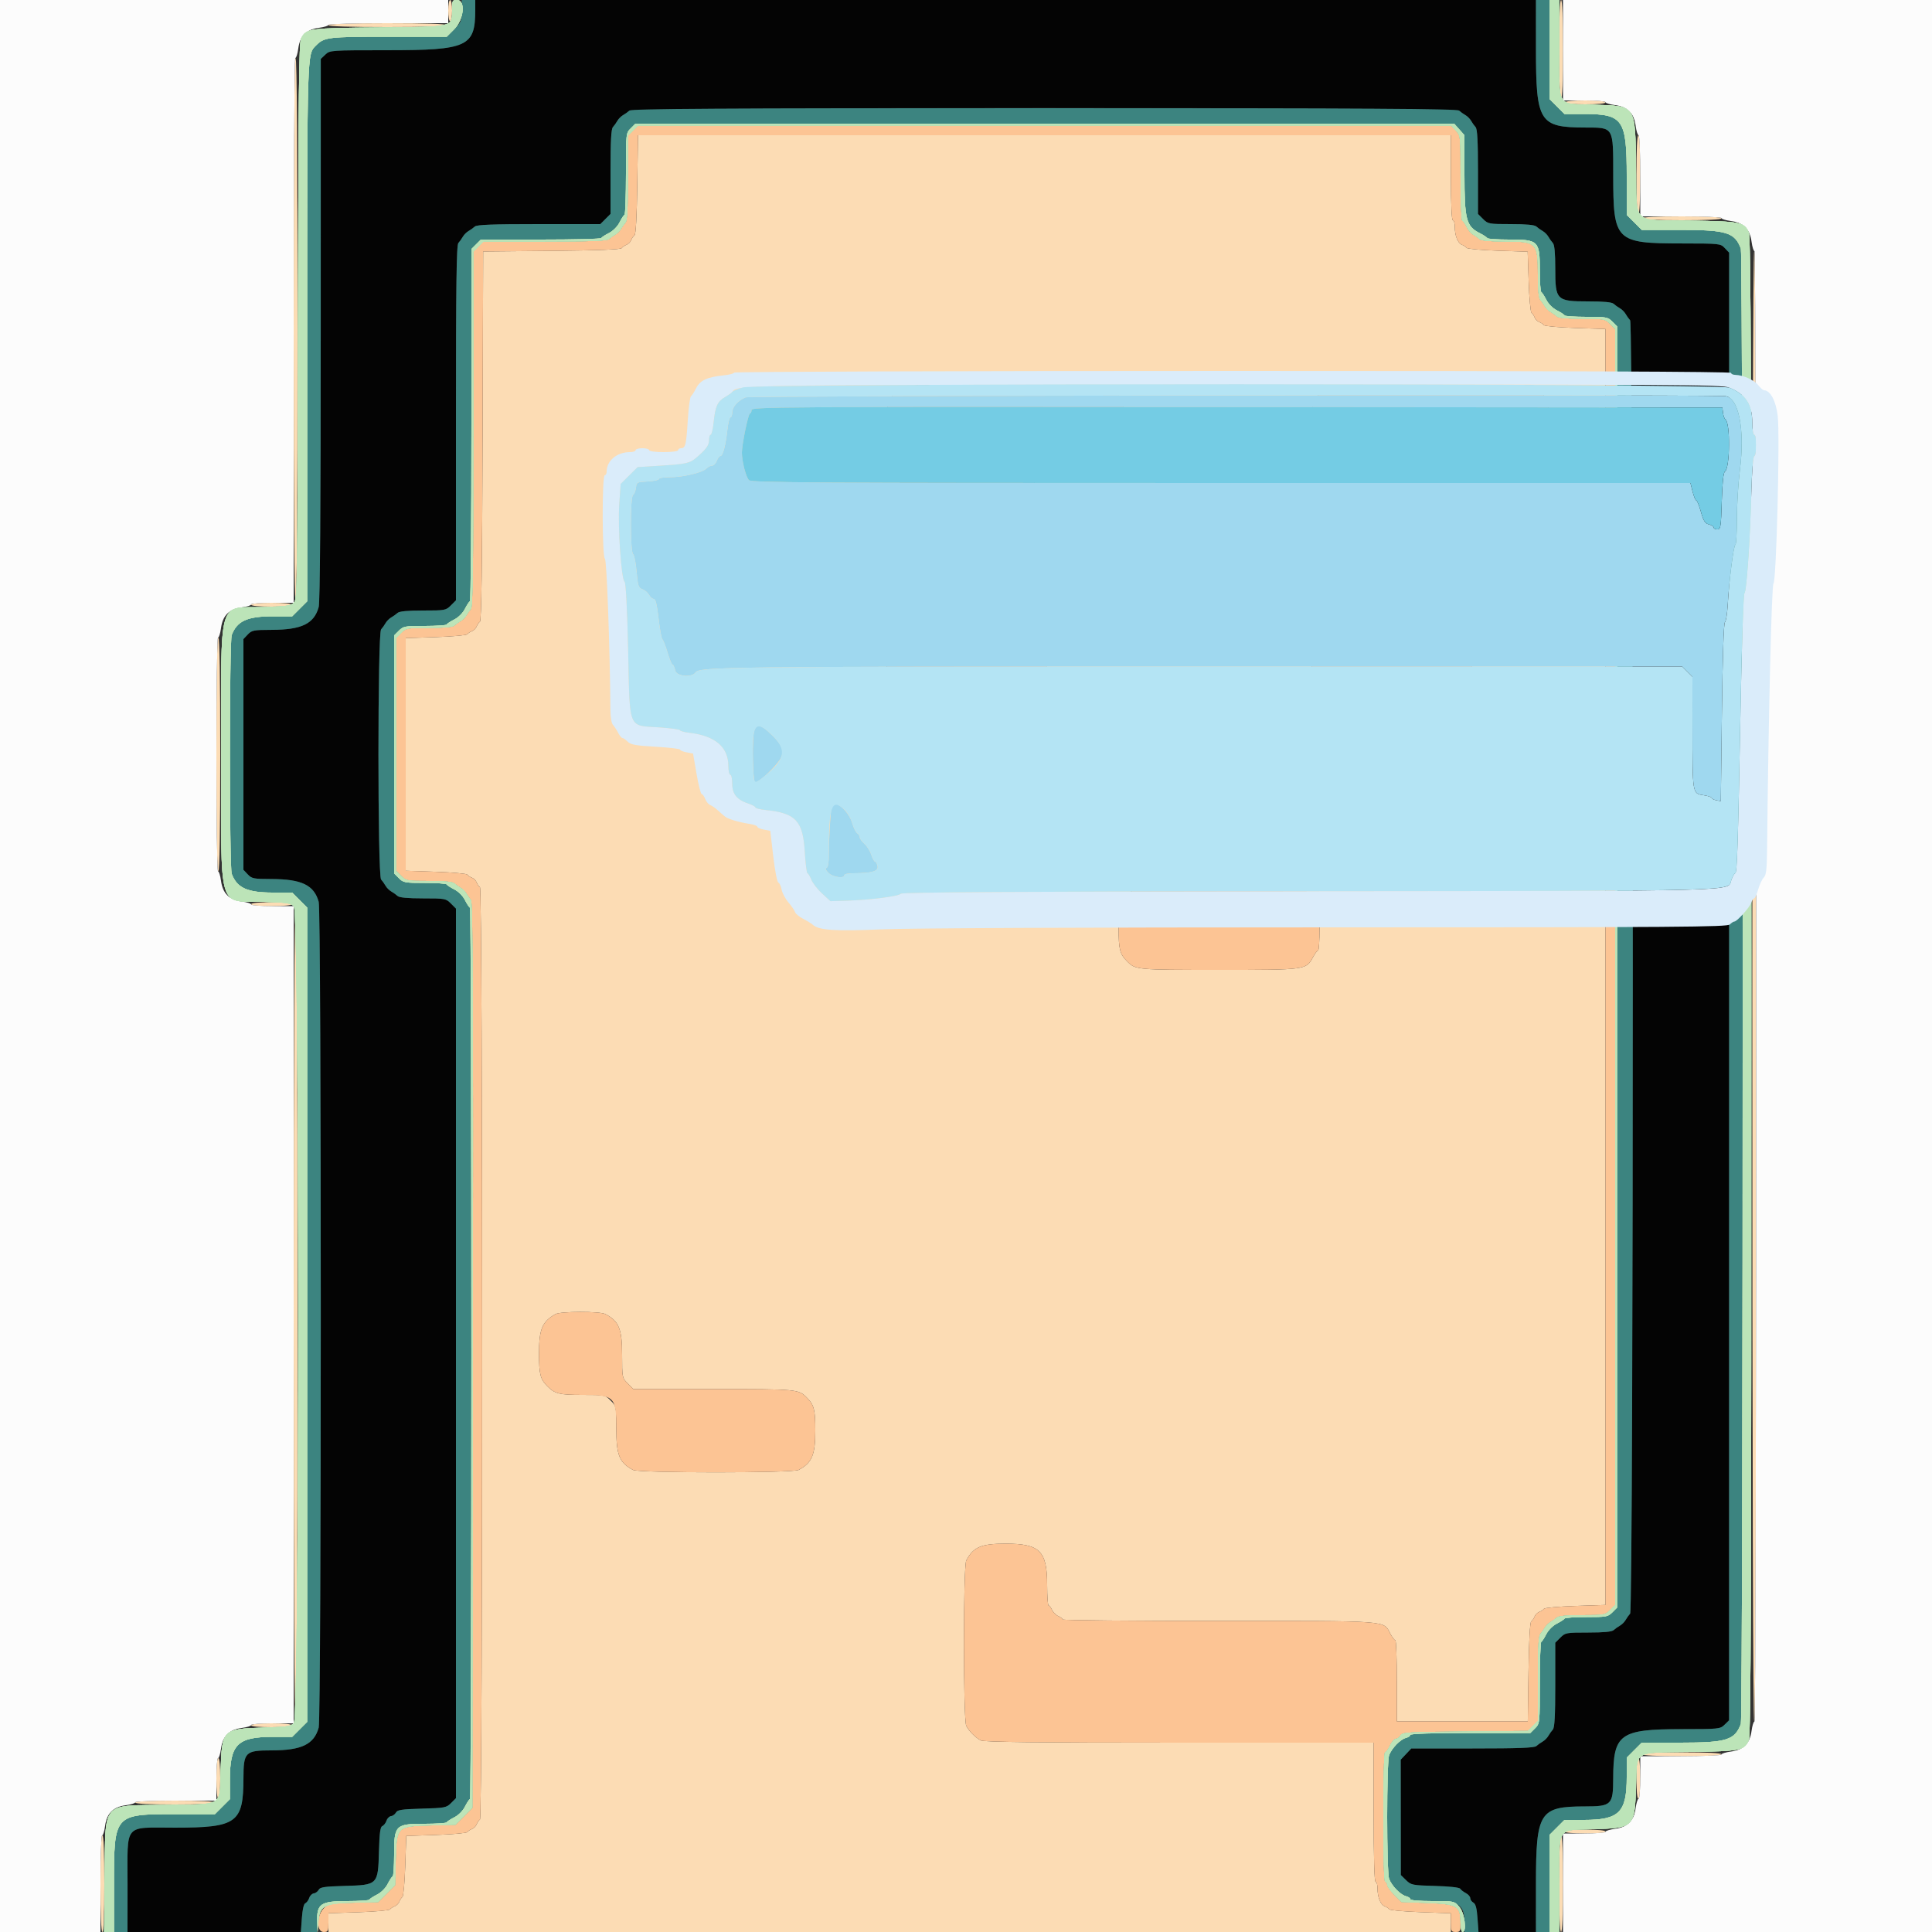 <svg
        name="man_31"
        id="man_31"
        version="1.2"
        xmlns="http://www.w3.org/2000/svg" xmlns:xlink="http://www.w3.org/1999/xlink"
        width="400"
        height="400"
        viewBox="0, 0, 400, 400">
        <rect x="0" y="0" width="400" height="400" fill="#333333" stroke="none"/>
        <g id="svgg">
            <path id="path0"
                    d="M92.800 2.200 C 92.800 3.410,92.980 4.400,93.200 4.400 C 93.420 4.400,93.600 3.410,93.600 2.200 C 93.600 0.990,93.420 0.000,93.200 0.000 C 92.980 0.000,92.800 0.990,92.800 2.200 M322.800 10.200 C 322.800 16.733,322.944 20.400,323.200 20.400 C 323.456 20.400,323.600 16.733,323.600 10.200 C 323.600 3.667,323.456 0.000,323.200 0.000 C 322.944 0.000,322.800 3.667,322.800 10.200 M68.000 5.200 C 68.000 5.458,72.333 5.600,80.200 5.600 C 88.067 5.600,92.400 5.458,92.400 5.200 C 92.400 4.942,88.067 4.800,80.200 4.800 C 72.333 4.800,68.000 4.942,68.000 5.200 M60.800 68.200 C 60.800 105.400,60.935 124.400,61.200 124.400 C 61.465 124.400,61.600 105.400,61.600 68.200 C 61.600 31.000,61.465 12.000,61.200 12.000 C 60.935 12.000,60.800 31.000,60.800 68.200 M324.000 21.200 C 324.000 21.441,325.667 21.600,328.200 21.600 C 330.733 21.600,332.400 21.441,332.400 21.200 C 332.400 20.959,330.733 20.800,328.200 20.800 C 325.667 20.800,324.000 20.959,324.000 21.200 M131.941 38.216 C 131.846 44.846,131.645 48.532,131.368 48.716 C 131.134 48.872,130.824 49.319,130.680 49.709 C 130.536 50.099,130.099 50.536,129.709 50.680 C 129.319 50.824,128.872 51.135,128.715 51.371 C 128.524 51.659,123.753 51.844,114.230 51.935 L 100.030 52.070 99.915 90.250 C 99.835 116.869,99.670 128.516,99.371 128.715 C 99.135 128.872,98.824 129.319,98.680 129.709 C 98.536 130.099,98.099 130.536,97.709 130.680 C 97.319 130.824,96.886 131.111,96.747 131.318 C 96.608 131.525,93.683 131.789,90.247 131.905 L 84.000 132.115 84.000 156.200 L 84.000 180.285 90.247 180.495 C 93.683 180.611,96.608 180.875,96.747 181.082 C 96.886 181.289,97.319 181.576,97.709 181.720 C 98.099 181.864,98.536 182.301,98.680 182.691 C 98.824 183.081,99.135 183.528,99.371 183.685 C 99.978 184.089,99.978 376.311,99.371 376.715 C 99.135 376.872,98.824 377.319,98.680 377.709 C 98.536 378.099,98.099 378.536,97.709 378.680 C 97.319 378.824,96.886 379.111,96.747 379.318 C 96.608 379.525,93.708 379.789,90.303 379.903 L 84.111 380.111 83.903 386.303 C 83.789 389.708,83.525 392.608,83.318 392.747 C 83.111 392.886,82.824 393.319,82.680 393.709 C 82.536 394.099,82.099 394.536,81.709 394.680 C 81.319 394.824,80.886 395.111,80.747 395.318 C 80.608 395.525,77.683 395.789,74.247 395.905 L 68.000 396.115 68.000 398.057 L 68.000 400.000 184.200 400.000 L 300.400 400.000 300.400 398.060 L 300.400 396.121 294.143 395.892 C 290.702 395.767,287.777 395.501,287.643 395.303 C 287.509 395.104,287.082 394.824,286.694 394.681 C 285.827 394.361,285.200 392.805,285.200 390.974 C 285.200 390.218,285.020 389.600,284.800 389.600 C 284.541 389.600,284.400 384.533,284.400 375.200 L 284.400 360.800 244.174 360.800 C 214.687 360.800,203.714 360.677,203.074 360.341 C 201.956 359.754,200.646 358.444,200.059 357.326 C 199.412 356.095,199.412 324.305,200.059 323.074 C 201.520 320.292,203.142 319.600,208.200 319.600 C 215.292 319.600,216.800 321.103,216.800 328.174 C 216.800 330.498,216.937 332.400,217.105 332.400 C 217.273 332.400,217.588 332.805,217.805 333.300 C 218.022 333.795,218.605 334.378,219.100 334.595 C 219.595 334.812,220.000 335.127,220.000 335.295 C 220.000 335.463,234.565 335.600,252.368 335.600 C 288.397 335.600,286.341 335.444,287.881 338.300 C 288.266 339.015,288.721 339.600,288.891 339.600 C 289.061 339.600,289.200 343.380,289.200 348.000 L 289.200 356.400 302.756 356.400 L 316.312 356.400 316.459 346.184 C 316.554 339.554,316.755 335.868,317.032 335.684 C 317.266 335.528,317.576 335.081,317.720 334.691 C 317.864 334.301,318.301 333.864,318.691 333.720 C 319.081 333.576,319.514 333.289,319.653 333.082 C 319.792 332.875,322.717 332.611,326.153 332.495 L 332.400 332.285 332.400 200.200 L 332.400 68.115 326.153 67.905 C 322.717 67.789,319.792 67.525,319.653 67.318 C 319.514 67.111,319.081 66.824,318.691 66.680 C 318.301 66.536,317.864 66.099,317.720 65.709 C 317.576 65.319,317.289 64.886,317.082 64.747 C 316.875 64.608,316.611 61.708,316.497 58.303 L 316.289 52.111 310.097 51.903 C 306.692 51.789,303.792 51.525,303.653 51.318 C 303.514 51.111,303.082 50.824,302.694 50.681 C 301.827 50.361,301.200 48.805,301.200 46.974 C 301.200 46.218,301.020 45.600,300.800 45.600 C 300.545 45.600,300.400 42.400,300.400 36.800 L 300.400 28.000 216.244 28.000 L 132.088 28.000 131.941 38.216 M338.800 36.200 C 338.800 41.400,338.946 44.400,339.200 44.400 C 339.454 44.400,339.600 41.400,339.600 36.200 C 339.600 31.000,339.454 28.000,339.200 28.000 C 338.946 28.000,338.800 31.000,338.800 36.200 M340.000 45.200 C 340.000 45.454,343.000 45.600,348.200 45.600 C 353.400 45.600,356.400 45.454,356.400 45.200 C 356.400 44.946,353.400 44.800,348.200 44.800 C 343.000 44.800,340.000 44.946,340.000 45.200 M362.800 204.200 C 362.800 305.400,362.934 356.400,363.200 356.400 C 363.466 356.400,363.600 305.400,363.600 204.200 C 363.600 103.000,363.466 52.000,363.200 52.000 C 362.934 52.000,362.800 103.000,362.800 204.200 M231.067 81.333 L 232.600 82.867 232.600 88.200 L 232.600 93.533 231.068 95.067 L 229.536 96.600 224.669 96.736 C 221.993 96.810,219.712 97.004,219.602 97.166 C 219.491 97.329,218.450 97.768,217.288 98.143 C 213.911 99.232,213.600 99.744,213.600 104.214 C 213.600 107.803,213.967 109.230,215.191 110.400 C 216.418 111.573,216.574 113.651,216.706 130.592 C 216.853 149.392,216.878 149.041,215.298 150.727 C 213.370 152.786,213.270 152.800,200.200 152.800 C 182.071 152.800,183.505 154.730,183.694 130.592 C 183.826 113.651,183.982 111.573,185.209 110.400 C 187.464 108.245,187.416 99.355,185.140 97.600 C 184.131 96.822,183.542 93.010,183.667 88.073 L 183.800 82.864 185.200 81.487 C 187.176 79.543,185.808 79.645,208.667 79.726 L 229.534 79.800 231.067 81.333 M319.067 81.333 L 320.600 82.867 320.600 88.200 L 320.600 93.533 319.068 95.067 L 317.536 96.600 312.568 96.733 C 309.836 96.806,307.600 97.009,307.600 97.185 C 307.600 97.361,306.825 97.700,305.877 97.939 C 304.929 98.178,303.732 98.739,303.216 99.186 C 302.700 99.634,302.125 100.000,301.939 100.000 C 301.149 100.000,301.559 108.205,302.394 109.101 C 304.460 111.319,304.546 112.136,304.698 130.911 C 304.891 154.836,306.406 152.800,288.413 152.800 C 275.465 152.800,275.143 152.760,273.325 150.930 C 271.615 149.210,271.600 149.041,271.610 131.926 C 271.619 116.388,271.827 112.622,272.709 112.041 C 272.912 111.909,273.199 111.300,273.349 110.690 C 273.498 110.079,273.976 109.224,274.410 108.790 C 275.421 107.779,275.615 100.245,274.640 99.871 C 274.332 99.753,273.855 98.973,273.580 98.139 C 273.305 97.305,272.847 96.390,272.563 96.106 C 271.794 95.336,271.512 92.658,271.664 87.545 L 271.800 82.964 273.200 81.540 C 275.169 79.537,273.770 79.645,296.667 79.726 L 317.534 79.800 319.067 81.333 M52.000 125.200 C 52.000 125.441,53.667 125.600,56.200 125.600 C 58.733 125.600,60.400 125.441,60.400 125.200 C 60.400 124.959,58.733 124.800,56.200 124.800 C 53.667 124.800,52.000 124.959,52.000 125.200 M44.800 156.200 C 44.800 172.067,44.938 180.400,45.200 180.400 C 45.462 180.400,45.600 172.067,45.600 156.200 C 45.600 140.333,45.462 132.000,45.200 132.000 C 44.938 132.000,44.800 140.333,44.800 156.200 M269.958 184.300 C 270.630 184.685,271.495 185.585,271.881 186.300 C 272.266 187.015,272.721 187.600,272.891 187.600 C 273.061 187.600,273.200 189.670,273.200 192.200 C 273.200 194.730,273.061 196.800,272.891 196.800 C 272.721 196.800,272.266 197.385,271.881 198.100 C 270.414 200.821,270.568 200.800,252.341 200.800 C 235.271 200.800,235.102 200.784,233.359 199.041 C 231.852 197.534,231.600 196.553,231.600 192.200 C 231.600 187.179,232.248 185.629,235.000 184.076 C 236.491 183.234,268.455 183.439,269.958 184.300 M52.000 187.200 C 52.000 187.441,53.667 187.600,56.200 187.600 C 58.733 187.600,60.400 187.441,60.400 187.200 C 60.400 186.959,58.733 186.800,56.200 186.800 C 53.667 186.800,52.000 186.959,52.000 187.200 M60.800 272.200 C 60.800 328.067,60.935 356.400,61.200 356.400 C 61.465 356.400,61.600 328.067,61.600 272.200 C 61.600 216.333,61.465 188.000,61.200 188.000 C 60.935 188.000,60.800 216.333,60.800 272.200 M125.326 272.059 C 128.166 273.550,128.800 275.111,128.800 280.604 C 128.800 285.218,128.811 285.272,129.969 286.431 L 131.138 287.600 147.796 287.600 C 165.142 287.600,165.296 287.614,167.041 289.359 C 168.548 290.866,168.800 291.847,168.800 296.200 C 168.800 301.258,168.108 302.880,165.326 304.341 C 164.095 304.988,132.305 304.988,131.074 304.341 C 128.234 302.850,127.600 301.289,127.600 295.796 C 127.600 291.182,127.589 291.128,126.431 289.969 C 125.272 288.811,125.218 288.800,120.604 288.800 C 115.831 288.800,114.889 288.571,113.359 287.041 C 111.852 285.534,111.600 284.553,111.600 280.200 C 111.600 275.179,112.248 273.629,115.000 272.076 C 116.063 271.476,124.190 271.462,125.326 272.059 M52.000 357.200 C 52.000 357.441,53.667 357.600,56.200 357.600 C 58.733 357.600,60.400 357.441,60.400 357.200 C 60.400 356.959,58.733 356.800,56.200 356.800 C 53.667 356.800,52.000 356.959,52.000 357.200 M340.000 363.200 C 340.000 363.454,343.000 363.600,348.200 363.600 C 353.400 363.600,356.400 363.454,356.400 363.200 C 356.400 362.946,353.400 362.800,348.200 362.800 C 343.000 362.800,340.000 362.946,340.000 363.200 M44.800 368.200 C 44.800 370.733,44.959 372.400,45.200 372.400 C 45.441 372.400,45.600 370.733,45.600 368.200 C 45.600 365.667,45.441 364.000,45.200 364.000 C 44.959 364.000,44.800 365.667,44.800 368.200 M338.800 368.200 C 338.800 370.733,338.959 372.400,339.200 372.400 C 339.441 372.400,339.600 370.733,339.600 368.200 C 339.600 365.667,339.441 364.000,339.200 364.000 C 338.959 364.000,338.800 365.667,338.800 368.200 M28.000 373.200 C 28.000 373.454,31.000 373.600,36.200 373.600 C 41.400 373.600,44.400 373.454,44.400 373.200 C 44.400 372.946,41.400 372.800,36.200 372.800 C 31.000 372.800,28.000 372.946,28.000 373.200 M324.000 379.200 C 324.000 379.441,325.667 379.600,328.200 379.600 C 330.733 379.600,332.400 379.441,332.400 379.200 C 332.400 378.959,330.733 378.800,328.200 378.800 C 325.667 378.800,324.000 378.959,324.000 379.200 M20.800 390.000 C 20.800 396.400,20.944 400.000,21.200 400.000 C 21.456 400.000,21.600 396.400,21.600 390.000 C 21.600 383.600,21.456 380.000,21.200 380.000 C 20.944 380.000,20.800 383.600,20.800 390.000 M322.800 390.000 C 322.800 396.400,322.944 400.000,323.200 400.000 C 323.456 400.000,323.600 396.400,323.600 390.000 C 323.600 383.600,323.456 380.000,323.200 380.000 C 322.944 380.000,322.800 383.600,322.800 390.000 "
                    stroke="none"
                    fill="#fcdcb4"
                    fill-rule="evenodd"></path><path id="path1"
                    d="M131.055 27.055 L 130.000 28.109 130.000 36.826 C 130.000 43.242,129.868 45.687,129.500 46.088 C 129.225 46.388,128.808 46.974,128.573 47.390 C 128.339 47.806,127.806 48.339,127.390 48.573 C 126.974 48.808,126.388 49.225,126.088 49.500 C 125.676 49.878,122.442 50.000,112.826 50.000 L 100.109 50.000 99.055 51.055 L 98.000 52.109 98.000 88.826 C 98.000 117.642,97.892 125.660,97.500 126.088 C 97.225 126.388,96.808 126.974,96.573 127.390 C 96.339 127.806,95.806 128.339,95.390 128.573 C 94.974 128.808,94.388 129.225,94.088 129.500 C 93.716 129.841,92.042 130.000,88.826 130.000 C 84.263 130.000,84.075 130.034,83.055 131.055 L 82.000 132.109 82.000 156.200 L 82.000 180.291 83.055 181.345 C 84.075 182.366,84.263 182.400,88.826 182.400 C 92.042 182.400,93.716 182.559,94.088 182.900 C 94.388 183.175,94.974 183.592,95.390 183.827 C 95.806 184.061,96.339 184.594,96.573 185.010 C 96.808 185.426,97.226 186.013,97.502 186.314 C 97.903 186.751,97.984 205.800,97.902 280.578 L 97.800 374.294 96.048 376.047 L 94.296 377.800 89.171 377.931 C 82.134 378.112,82.112 378.134,81.931 385.171 L 81.800 390.296 80.048 392.048 L 78.296 393.800 73.171 393.931 C 68.291 394.056,67.998 394.112,67.023 395.086 C 65.519 396.590,65.503 400.000,67.000 400.000 C 67.929 400.000,68.000 399.863,68.000 398.057 L 68.000 396.115 74.247 395.905 C 77.683 395.789,80.608 395.525,80.747 395.318 C 80.886 395.111,81.319 394.824,81.709 394.680 C 82.099 394.536,82.536 394.099,82.680 393.709 C 82.824 393.319,83.111 392.886,83.318 392.747 C 83.525 392.608,83.789 389.708,83.903 386.303 L 84.111 380.111 90.303 379.903 C 93.708 379.789,96.608 379.525,96.747 379.318 C 96.886 379.111,97.319 378.824,97.709 378.680 C 98.099 378.536,98.536 378.099,98.680 377.709 C 98.824 377.319,99.135 376.872,99.371 376.715 C 99.978 376.311,99.978 184.089,99.371 183.685 C 99.135 183.528,98.824 183.081,98.680 182.691 C 98.536 182.301,98.099 181.864,97.709 181.720 C 97.319 181.576,96.886 181.289,96.747 181.082 C 96.608 180.875,93.683 180.611,90.247 180.495 L 84.000 180.285 84.000 156.200 L 84.000 132.115 90.247 131.905 C 93.683 131.789,96.608 131.525,96.747 131.318 C 96.886 131.111,97.319 130.824,97.709 130.680 C 98.099 130.536,98.536 130.099,98.680 129.709 C 98.824 129.319,99.135 128.872,99.371 128.715 C 99.670 128.516,99.835 116.869,99.915 90.250 L 100.030 52.070 114.230 51.935 C 123.753 51.844,128.524 51.659,128.715 51.371 C 128.872 51.135,129.319 50.824,129.709 50.680 C 130.099 50.536,130.536 50.099,130.680 49.709 C 130.824 49.319,131.134 48.872,131.368 48.716 C 131.645 48.532,131.846 44.846,131.941 38.216 L 132.088 28.000 216.244 28.000 L 300.400 28.000 300.400 36.800 C 300.400 42.400,300.545 45.600,300.800 45.600 C 301.020 45.600,301.200 46.218,301.200 46.974 C 301.200 48.805,301.827 50.361,302.694 50.681 C 303.082 50.824,303.514 51.111,303.653 51.318 C 303.792 51.525,306.692 51.789,310.097 51.903 L 316.289 52.111 316.497 58.303 C 316.611 61.708,316.875 64.608,317.082 64.747 C 317.289 64.886,317.576 65.319,317.720 65.709 C 317.864 66.099,318.301 66.536,318.691 66.680 C 319.081 66.824,319.514 67.111,319.653 67.318 C 319.792 67.525,322.717 67.789,326.153 67.905 L 332.400 68.115 332.400 200.200 L 332.400 332.285 326.153 332.495 C 322.717 332.611,319.792 332.875,319.653 333.082 C 319.514 333.289,319.081 333.576,318.691 333.720 C 318.301 333.864,317.864 334.301,317.720 334.691 C 317.576 335.081,317.266 335.528,317.032 335.684 C 316.755 335.868,316.554 339.554,316.459 346.184 L 316.312 356.400 302.756 356.400 L 289.200 356.400 289.200 348.000 C 289.200 343.380,289.061 339.600,288.891 339.600 C 288.721 339.600,288.266 339.015,287.881 338.300 C 286.341 335.444,288.397 335.600,252.368 335.600 C 234.565 335.600,220.000 335.463,220.000 335.295 C 220.000 335.127,219.595 334.812,219.100 334.595 C 218.605 334.378,218.022 333.795,217.805 333.300 C 217.588 332.805,217.273 332.400,217.105 332.400 C 216.937 332.400,216.800 330.498,216.800 328.174 C 216.800 321.103,215.292 319.600,208.200 319.600 C 203.142 319.600,201.520 320.292,200.059 323.074 C 199.412 324.305,199.412 356.095,200.059 357.326 C 200.646 358.444,201.956 359.754,203.074 360.341 C 203.714 360.677,214.687 360.800,244.174 360.800 L 284.400 360.800 284.400 375.200 C 284.400 384.533,284.541 389.600,284.800 389.600 C 285.020 389.600,285.200 390.218,285.200 390.974 C 285.200 392.805,285.827 394.361,286.694 394.681 C 287.082 394.824,287.509 395.104,287.643 395.303 C 287.777 395.501,290.702 395.767,294.143 395.892 L 300.400 396.121 300.400 398.060 C 300.400 399.863,300.471 400.000,301.400 400.000 C 302.328 400.000,302.399 399.862,302.391 398.100 C 302.375 394.601,301.761 394.235,295.504 393.993 L 290.160 393.787 288.680 392.307 C 287.866 391.493,287.200 390.551,287.200 390.213 C 287.200 389.876,287.020 389.600,286.800 389.600 C 286.541 389.600,286.400 384.867,286.400 376.200 C 286.400 368.682,286.556 362.800,286.754 362.800 C 286.949 362.800,287.408 362.170,287.773 361.400 C 288.139 360.630,288.690 360.000,288.999 360.000 C 289.308 360.000,289.736 359.685,289.952 359.300 C 290.310 358.660,291.448 358.590,303.333 358.484 L 316.322 358.369 317.361 357.330 L 318.400 356.291 318.400 347.574 C 318.400 341.158,318.532 338.713,318.900 338.312 C 319.175 338.012,319.592 337.426,319.827 337.010 C 320.061 336.594,320.594 336.061,321.010 335.827 C 321.426 335.592,322.012 335.175,322.312 334.900 C 322.684 334.559,324.358 334.400,327.574 334.400 C 332.137 334.400,332.325 334.366,333.345 333.345 L 334.400 332.291 334.400 200.200 L 334.400 68.109 333.345 67.055 C 332.325 66.034,332.137 66.000,327.574 66.000 C 324.358 66.000,322.684 65.841,322.312 65.500 C 322.012 65.225,321.426 64.808,321.010 64.573 C 320.594 64.339,320.061 63.806,319.827 63.390 C 319.592 62.974,319.175 62.388,318.900 62.088 C 318.559 61.716,318.400 60.042,318.400 56.826 C 318.400 50.236,318.164 50.000,311.574 50.000 C 308.358 50.000,306.684 49.841,306.312 49.500 C 306.012 49.225,305.414 48.803,304.983 48.563 C 304.552 48.323,303.947 47.603,303.638 46.963 C 303.329 46.323,302.924 45.740,302.738 45.667 C 302.552 45.593,302.400 41.615,302.400 36.825 C 302.400 28.136,302.398 28.115,301.419 27.058 L 300.438 26.000 216.274 26.000 L 132.109 26.000 131.055 27.055 M187.200 79.881 C 186.870 80.007,185.970 80.729,185.200 81.487 L 183.800 82.864 183.667 88.073 C 183.542 93.010,184.131 96.822,185.140 97.600 C 187.416 99.355,187.464 108.245,185.209 110.400 C 183.982 111.573,183.826 113.651,183.694 130.592 C 183.547 149.392,183.522 149.041,185.102 150.727 C 187.030 152.786,187.130 152.800,200.200 152.800 C 218.329 152.800,216.895 154.730,216.706 130.592 C 216.574 113.651,216.418 111.573,215.191 110.400 C 213.967 109.230,213.600 107.803,213.600 104.214 C 213.600 99.744,213.911 99.232,217.288 98.143 C 218.450 97.768,219.491 97.329,219.602 97.166 C 219.712 97.004,221.993 96.810,224.669 96.736 L 229.536 96.600 231.068 95.067 L 232.600 93.533 232.600 88.200 L 232.600 82.867 231.067 81.333 L 229.534 79.800 208.667 79.726 C 197.190 79.686,187.530 79.755,187.200 79.881 M275.200 79.884 C 274.870 80.012,273.970 80.757,273.200 81.540 L 271.800 82.964 271.664 87.545 C 271.512 92.658,271.794 95.336,272.563 96.106 C 272.847 96.390,273.305 97.305,273.580 98.139 C 273.855 98.973,274.332 99.753,274.640 99.871 C 275.615 100.245,275.421 107.779,274.410 108.790 C 273.976 109.224,273.498 110.079,273.349 110.690 C 273.199 111.300,272.912 111.909,272.709 112.041 C 271.827 112.622,271.619 116.388,271.610 131.926 C 271.600 149.041,271.615 149.210,273.325 150.930 C 275.143 152.760,275.465 152.800,288.413 152.800 C 306.406 152.800,304.891 154.836,304.698 130.911 C 304.546 112.136,304.460 111.319,302.394 109.101 C 301.559 108.205,301.149 100.000,301.939 100.000 C 302.125 100.000,302.700 99.634,303.216 99.186 C 303.732 98.739,304.929 98.178,305.877 97.939 C 306.825 97.700,307.600 97.361,307.600 97.185 C 307.600 97.009,309.836 96.806,312.568 96.733 L 317.536 96.600 319.068 95.067 L 320.600 93.533 320.600 88.200 L 320.600 82.867 319.067 81.333 L 317.534 79.800 296.667 79.726 C 285.190 79.686,275.530 79.757,275.200 79.884 M235.000 184.076 C 232.248 185.629,231.600 187.179,231.600 192.200 C 231.600 196.553,231.852 197.534,233.359 199.041 C 235.102 200.784,235.271 200.800,252.341 200.800 C 270.568 200.800,270.414 200.821,271.881 198.100 C 272.266 197.385,272.721 196.800,272.891 196.800 C 273.061 196.800,273.200 194.730,273.200 192.200 C 273.200 189.670,273.061 187.600,272.891 187.600 C 272.721 187.600,272.266 187.015,271.881 186.300 C 270.412 183.576,270.579 183.599,252.268 183.612 C 240.794 183.621,235.557 183.761,235.000 184.076 M115.000 272.076 C 112.248 273.629,111.600 275.179,111.600 280.200 C 111.600 284.553,111.852 285.534,113.359 287.041 C 114.889 288.571,115.831 288.800,120.604 288.800 C 127.201 288.800,127.600 289.199,127.600 295.796 C 127.600 301.289,128.234 302.850,131.074 304.341 C 132.305 304.988,164.095 304.988,165.326 304.341 C 168.108 302.880,168.800 301.258,168.800 296.200 C 168.800 291.847,168.548 290.866,167.041 289.359 C 165.296 287.614,165.142 287.600,147.796 287.600 L 131.138 287.600 129.969 286.431 C 128.811 285.272,128.800 285.218,128.800 280.604 C 128.800 275.111,128.166 273.550,125.326 272.059 C 124.190 271.462,116.063 271.476,115.000 272.076 "
                    stroke="none"
                    fill="#fcc494"
                    fill-rule="evenodd"></path><path id="path2"
                    d="M0.000 200.000 L 0.000 400.000 10.400 400.000 L 20.800 400.000 20.800 390.000 C 20.800 384.500,20.957 380.000,21.148 380.000 C 21.340 380.000,21.614 379.121,21.756 378.047 C 22.103 375.432,23.432 374.103,26.047 373.756 C 27.121 373.614,28.000 373.340,28.000 373.148 C 28.000 372.957,31.780 372.800,36.400 372.800 L 44.800 372.800 44.800 368.400 C 44.800 365.980,44.957 364.000,45.148 364.000 C 45.340 364.000,45.614 363.121,45.756 362.047 C 46.103 359.432,47.432 358.103,50.047 357.756 C 51.121 357.614,52.000 357.340,52.000 357.148 C 52.000 356.957,53.980 356.800,56.400 356.800 L 60.800 356.800 60.800 272.200 L 60.800 187.600 56.400 187.600 C 53.980 187.600,52.000 187.443,52.000 187.252 C 52.000 187.060,51.121 186.786,50.047 186.644 C 47.432 186.297,46.103 184.968,45.756 182.353 C 45.614 181.279,45.340 180.400,45.148 180.400 C 44.954 180.400,44.800 169.681,44.800 156.200 C 44.800 142.719,44.954 132.000,45.148 132.000 C 45.340 132.000,45.614 131.121,45.756 130.047 C 46.103 127.432,47.432 126.103,50.047 125.756 C 51.121 125.614,52.000 125.340,52.000 125.148 C 52.000 124.957,53.980 124.800,56.400 124.800 L 60.800 124.800 60.800 68.400 C 60.800 36.627,60.952 12.000,61.148 12.000 C 61.340 12.000,61.614 11.121,61.756 10.047 C 62.103 7.432,63.432 6.103,66.047 5.756 C 67.121 5.614,68.000 5.340,68.000 5.148 C 68.000 4.957,73.580 4.800,80.400 4.800 L 92.800 4.800 92.800 2.400 L 92.800 0.000 46.400 0.000 L 0.000 0.000 0.000 200.000 M323.600 10.400 L 323.600 20.800 328.000 20.800 C 330.420 20.800,332.400 20.957,332.400 21.148 C 332.400 21.340,333.279 21.614,334.353 21.756 C 336.968 22.103,338.297 23.432,338.644 26.047 C 338.786 27.121,339.060 28.000,339.252 28.000 C 339.443 28.000,339.600 31.780,339.600 36.400 L 339.600 44.800 348.000 44.800 C 352.620 44.800,356.400 44.957,356.400 45.148 C 356.400 45.340,357.279 45.614,358.353 45.756 C 360.968 46.103,362.297 47.432,362.644 50.047 C 362.786 51.121,363.060 52.000,363.252 52.000 C 363.449 52.000,363.600 118.005,363.600 204.200 C 363.600 290.395,363.449 356.400,363.252 356.400 C 363.060 356.400,362.786 357.279,362.644 358.353 C 362.297 360.968,360.968 362.297,358.353 362.644 C 357.279 362.786,356.400 363.060,356.400 363.252 C 356.400 363.443,352.620 363.600,348.000 363.600 L 339.600 363.600 339.600 368.000 C 339.600 370.420,339.443 372.400,339.252 372.400 C 339.060 372.400,338.786 373.279,338.644 374.353 C 338.297 376.968,336.968 378.297,334.353 378.644 C 333.279 378.786,332.400 379.060,332.400 379.252 C 332.400 379.443,330.420 379.600,328.000 379.600 L 323.600 379.600 323.600 389.800 L 323.600 400.000 361.800 400.000 L 400.000 400.000 400.000 200.000 L 400.000 0.000 361.800 0.000 L 323.600 0.000 323.600 10.400 "
                    stroke="none"
                    fill="#fcfcfc"
                    fill-rule="evenodd"></path><path id="path3"
                    d="M98.398 2.100 C 98.390 9.661,96.786 10.395,80.256 10.398 C 68.420 10.400,68.304 10.408,67.363 11.300 L 66.414 12.200 66.405 68.200 C 66.399 105.366,66.257 124.699,65.984 125.683 C 65.020 129.154,62.457 130.390,56.200 130.405 C 52.516 130.413,52.129 130.489,51.300 131.363 L 50.400 132.313 50.400 156.200 L 50.400 180.087 51.300 181.037 C 52.129 181.911,52.516 181.987,56.200 181.995 C 62.457 182.010,65.020 183.246,65.984 186.717 C 66.557 188.780,66.557 355.620,65.984 357.683 C 65.022 361.147,62.448 362.394,56.256 362.398 C 50.746 362.401,50.417 362.727,50.405 368.200 C 50.384 377.416,49.027 378.394,36.256 378.398 C 25.472 378.401,26.416 377.279,26.407 390.100 L 26.400 400.000 44.346 400.000 L 62.293 400.000 62.497 397.144 C 62.645 395.078,62.881 394.186,63.351 393.924 C 63.708 393.724,64.000 393.295,64.000 392.970 C 64.000 392.646,64.431 392.216,64.958 392.016 C 65.485 391.816,65.995 391.415,66.091 391.126 C 66.220 390.739,67.600 390.563,71.319 390.459 C 78.235 390.267,78.266 390.236,78.459 383.358 C 78.579 379.090,78.704 378.285,79.300 377.952 C 79.685 377.736,80.000 377.295,80.000 376.970 C 80.000 376.646,80.431 376.216,80.958 376.016 C 81.485 375.816,81.995 375.415,82.091 375.126 C 82.220 374.739,83.600 374.563,87.319 374.459 C 92.103 374.326,92.427 374.264,93.386 373.305 L 94.400 372.291 94.400 280.200 L 94.400 188.109 93.345 187.055 C 92.325 186.034,92.137 186.000,87.574 186.000 C 84.358 186.000,82.684 185.841,82.312 185.500 C 82.012 185.225,81.426 184.808,81.010 184.573 C 80.594 184.339,80.061 183.806,79.827 183.390 C 79.592 182.974,79.175 182.388,78.900 182.088 C 78.171 181.293,78.171 131.107,78.900 130.312 C 79.175 130.012,79.592 129.426,79.827 129.010 C 80.061 128.594,80.594 128.061,81.010 127.827 C 81.426 127.592,82.012 127.175,82.312 126.900 C 82.684 126.559,84.358 126.400,87.574 126.400 C 92.137 126.400,92.325 126.366,93.345 125.345 L 94.400 124.291 94.400 87.574 C 94.400 58.758,94.508 50.740,94.900 50.312 C 95.175 50.012,95.592 49.426,95.827 49.010 C 96.061 48.594,96.594 48.061,97.010 47.827 C 97.426 47.592,98.012 47.175,98.312 46.900 C 98.724 46.522,101.958 46.400,111.574 46.400 L 124.291 46.400 125.345 45.345 L 126.400 44.291 126.400 35.574 C 126.400 29.158,126.532 26.713,126.900 26.312 C 127.175 26.012,127.592 25.426,127.827 25.010 C 128.061 24.594,128.594 24.061,129.010 23.827 C 129.426 23.592,130.012 23.175,130.312 22.900 C 131.113 22.166,301.287 22.166,302.088 22.900 C 302.388 23.175,302.974 23.592,303.390 23.827 C 303.806 24.061,304.339 24.594,304.573 25.010 C 304.808 25.426,305.225 26.012,305.500 26.312 C 305.868 26.713,306.000 29.158,306.000 35.574 L 306.000 44.291 307.055 45.345 C 308.075 46.366,308.263 46.400,312.826 46.400 C 316.042 46.400,317.716 46.559,318.088 46.900 C 318.388 47.175,318.974 47.592,319.390 47.827 C 319.806 48.061,320.339 48.594,320.573 49.010 C 320.808 49.426,321.225 50.012,321.500 50.312 C 321.841 50.684,322.000 52.358,322.000 55.574 C 322.000 62.164,322.236 62.400,328.826 62.400 C 332.042 62.400,333.716 62.559,334.088 62.900 C 334.388 63.175,334.974 63.592,335.390 63.827 C 335.806 64.061,336.339 64.594,336.573 65.010 C 336.808 65.426,337.225 66.012,337.500 66.312 C 338.235 67.114,338.235 333.286,337.500 334.088 C 337.225 334.388,336.808 334.974,336.573 335.390 C 336.339 335.806,335.806 336.339,335.390 336.573 C 334.974 336.808,334.388 337.225,334.088 337.500 C 333.716 337.841,332.042 338.000,328.826 338.000 C 324.263 338.000,324.075 338.034,323.055 339.055 L 322.000 340.109 322.000 348.826 C 322.000 355.242,321.868 357.687,321.500 358.088 C 321.225 358.388,320.808 358.974,320.573 359.390 C 320.339 359.806,319.806 360.339,319.390 360.573 C 318.974 360.808,318.388 361.225,318.088 361.500 C 317.676 361.878,314.451 362.000,304.870 362.000 L 292.197 362.000 291.099 363.164 L 290.000 364.328 290.011 376.264 L 290.022 388.200 291.111 389.265 C 292.152 390.283,292.417 390.336,297.115 390.465 C 300.107 390.547,302.142 390.772,302.315 391.040 C 302.472 391.282,303.005 391.694,303.500 391.954 C 303.995 392.215,304.400 392.683,304.400 392.994 C 304.400 393.306,304.692 393.724,305.049 393.924 C 305.519 394.186,305.755 395.078,305.903 397.144 L 306.107 400.000 312.054 400.000 L 318.000 400.000 318.002 390.100 C 318.006 375.124,318.707 374.017,328.200 373.995 C 333.673 373.983,333.999 373.654,334.002 368.144 C 334.007 358.990,335.378 358.010,348.200 357.995 C 356.095 357.986,356.212 357.974,357.100 357.037 L 358.000 356.087 358.000 204.200 L 358.000 52.313 357.100 51.363 C 356.212 50.426,356.095 50.414,348.200 50.405 C 334.445 50.389,334.006 49.952,334.002 36.256 C 333.999 26.163,334.150 26.418,328.200 26.405 C 318.681 26.383,318.006 25.303,318.002 10.100 L 318.000 0.000 208.200 0.000 L 98.400 0.000 98.398 2.100 "
                    stroke="none"
                    fill="#040404"
                    fill-rule="evenodd"></path><path id="path4"
                    d="M95.600 2.247 C 95.600 4.324,95.482 4.612,94.047 6.047 L 92.494 7.600 80.473 7.600 C 67.873 7.600,67.149 7.687,65.418 9.418 C 63.567 11.270,63.600 10.191,63.600 68.473 L 63.600 124.494 62.047 126.047 L 60.494 127.600 56.473 127.600 C 51.195 127.600,49.078 128.564,47.973 131.471 C 47.479 132.771,47.479 179.629,47.973 180.929 C 49.078 183.836,51.195 184.800,56.473 184.800 L 60.494 184.800 62.047 186.353 L 63.600 187.906 63.600 272.200 L 63.600 356.494 62.047 358.047 L 60.494 359.600 56.473 359.600 C 49.157 359.600,47.600 361.157,47.600 368.473 L 47.600 372.494 46.047 374.047 L 44.494 375.600 36.473 375.600 C 23.558 375.600,23.600 375.552,23.600 390.226 L 23.600 400.000 25.000 400.000 L 26.400 400.000 26.407 390.100 C 26.416 377.279,25.472 378.401,36.256 378.398 C 49.027 378.394,50.384 377.416,50.405 368.200 C 50.417 362.727,50.746 362.401,56.256 362.398 C 62.448 362.394,65.022 361.147,65.984 357.683 C 66.557 355.620,66.557 188.780,65.984 186.717 C 65.020 183.246,62.457 182.010,56.200 181.995 C 52.516 181.987,52.129 181.911,51.300 181.037 L 50.400 180.087 50.400 156.200 L 50.400 132.313 51.300 131.363 C 52.129 130.489,52.516 130.413,56.200 130.405 C 62.457 130.390,65.020 129.154,65.984 125.683 C 66.257 124.699,66.399 105.366,66.405 68.200 L 66.414 12.200 67.363 11.300 C 68.304 10.408,68.420 10.400,80.256 10.398 C 96.786 10.395,98.390 9.661,98.398 2.100 L 98.400 0.000 97.000 0.000 L 95.600 0.000 95.600 2.247 M318.002 10.100 C 318.006 25.303,318.681 26.383,328.200 26.405 C 334.150 26.418,333.999 26.163,334.002 36.256 C 334.006 49.952,334.445 50.389,348.200 50.405 C 356.095 50.414,356.212 50.426,357.100 51.363 L 358.000 52.313 357.993 204.256 L 357.986 356.200 357.037 357.100 C 356.118 357.971,355.832 358.000,348.144 358.002 C 335.373 358.006,334.016 358.984,333.995 368.200 C 333.983 373.673,333.654 373.999,328.144 374.002 C 318.720 374.008,318.006 375.141,318.002 390.100 L 318.000 400.000 319.400 400.000 L 320.800 400.000 320.800 389.953 L 320.800 379.906 322.353 378.353 L 323.906 376.800 327.927 376.800 C 335.243 376.800,336.800 375.243,336.800 367.927 L 336.800 363.906 338.353 362.353 L 339.906 360.800 347.927 360.800 C 357.476 360.800,359.153 360.281,360.427 356.929 C 360.931 355.604,360.931 52.796,360.427 51.471 C 359.153 48.119,357.476 47.600,347.927 47.600 L 339.906 47.600 338.353 46.047 L 336.800 44.494 336.800 36.473 C 336.800 24.701,336.041 23.600,327.927 23.600 L 323.906 23.600 322.353 22.047 L 320.800 20.494 320.800 10.247 L 320.800 0.000 319.400 0.000 L 318.000 0.000 318.002 10.100 M130.312 22.900 C 130.012 23.175,129.426 23.592,129.010 23.827 C 128.594 24.061,128.061 24.594,127.827 25.010 C 127.592 25.426,127.175 26.012,126.900 26.312 C 126.532 26.713,126.400 29.158,126.400 35.574 L 126.400 44.291 125.345 45.345 L 124.291 46.400 111.574 46.400 C 101.958 46.400,98.724 46.522,98.312 46.900 C 98.012 47.175,97.426 47.592,97.010 47.827 C 96.594 48.061,96.061 48.594,95.827 49.010 C 95.592 49.426,95.175 50.012,94.900 50.312 C 94.508 50.740,94.400 58.758,94.400 87.574 L 94.400 124.291 93.345 125.345 C 92.325 126.366,92.137 126.400,87.574 126.400 C 84.358 126.400,82.684 126.559,82.312 126.900 C 82.012 127.175,81.426 127.592,81.010 127.827 C 80.594 128.061,80.061 128.594,79.827 129.010 C 79.592 129.426,79.175 130.012,78.900 130.312 C 78.171 131.107,78.171 181.293,78.900 182.088 C 79.175 182.388,79.592 182.974,79.827 183.390 C 80.061 183.806,80.594 184.339,81.010 184.573 C 81.426 184.808,82.012 185.225,82.312 185.500 C 82.684 185.841,84.358 186.000,87.574 186.000 C 92.137 186.000,92.325 186.034,93.345 187.055 L 94.400 188.109 94.400 280.200 L 94.400 372.291 93.386 373.305 C 92.427 374.263,92.100 374.326,87.358 374.459 C 83.090 374.579,82.285 374.704,81.952 375.300 C 81.736 375.685,81.295 376.000,80.970 376.000 C 80.646 376.000,80.216 376.431,80.016 376.958 C 79.816 377.485,79.415 377.995,79.126 378.091 C 78.739 378.220,78.563 379.600,78.459 383.319 C 78.267 390.235,78.236 390.266,71.358 390.459 C 67.090 390.579,66.285 390.704,65.952 391.300 C 65.736 391.685,65.295 392.000,64.970 392.000 C 64.646 392.000,64.216 392.431,64.016 392.958 C 63.816 393.485,63.439 393.987,63.178 394.074 C 62.900 394.167,62.620 395.419,62.499 397.116 L 62.293 400.000 63.946 400.000 L 65.600 400.000 65.600 397.782 C 65.600 394.157,66.446 393.600,71.948 393.600 C 74.360 393.600,76.393 393.465,76.467 393.300 C 76.540 393.135,77.257 392.667,78.059 392.259 C 78.921 391.821,79.821 390.921,80.259 390.059 C 80.667 389.257,81.135 388.540,81.300 388.467 C 81.465 388.393,81.600 386.360,81.600 383.948 C 81.600 377.859,81.859 377.600,87.948 377.600 C 90.360 377.600,92.393 377.465,92.467 377.300 C 92.540 377.135,93.257 376.667,94.059 376.259 C 94.921 375.821,95.821 374.921,96.259 374.059 C 96.667 373.257,97.135 372.540,97.300 372.467 C 97.692 372.292,97.692 188.108,97.300 187.933 C 97.135 187.860,96.667 187.143,96.259 186.341 C 95.821 185.479,94.921 184.579,94.059 184.141 C 93.257 183.733,92.540 183.265,92.467 183.100 C 92.393 182.935,90.360 182.800,87.948 182.800 C 83.826 182.800,83.505 182.741,82.582 181.818 L 81.600 180.836 81.600 156.200 L 81.600 131.564 82.582 130.582 C 83.505 129.659,83.826 129.600,87.948 129.600 C 90.360 129.600,92.393 129.465,92.467 129.300 C 92.540 129.135,93.257 128.667,94.059 128.259 C 94.921 127.821,95.821 126.921,96.259 126.059 C 96.667 125.257,97.135 124.540,97.300 124.467 C 97.465 124.393,97.600 107.960,97.600 87.948 L 97.600 51.564 98.582 50.582 L 99.564 49.600 111.948 49.600 C 118.760 49.600,124.393 49.465,124.467 49.300 C 124.540 49.135,125.257 48.667,126.059 48.259 C 126.921 47.821,127.821 46.921,128.259 46.059 C 128.667 45.257,129.135 44.540,129.300 44.467 C 129.465 44.393,129.600 40.560,129.600 35.948 C 129.600 27.579,129.602 27.562,130.582 26.582 L 131.564 25.600 216.316 25.600 L 301.068 25.600 302.134 26.797 L 303.200 27.993 303.200 36.070 C 303.200 45.417,303.565 46.846,306.307 48.241 C 307.128 48.658,307.860 49.135,307.933 49.300 C 308.007 49.465,310.040 49.600,312.452 49.600 C 318.541 49.600,318.800 49.859,318.800 55.948 C 318.800 58.360,318.935 60.393,319.100 60.467 C 319.265 60.540,319.733 61.257,320.141 62.059 C 320.579 62.921,321.479 63.821,322.341 64.259 C 323.143 64.667,323.860 65.135,323.933 65.300 C 324.007 65.465,326.040 65.600,328.452 65.600 C 332.574 65.600,332.895 65.659,333.818 66.582 L 334.800 67.564 334.800 200.200 L 334.800 332.836 333.818 333.818 C 332.895 334.741,332.574 334.800,328.452 334.800 C 326.040 334.800,324.007 334.935,323.933 335.100 C 323.860 335.265,323.143 335.733,322.341 336.141 C 321.479 336.579,320.579 337.479,320.141 338.341 C 319.733 339.143,319.265 339.860,319.100 339.933 C 318.935 340.007,318.800 343.840,318.800 348.452 C 318.800 356.821,318.798 356.838,317.818 357.818 L 316.836 358.800 304.418 358.800 C 296.567 358.800,292.000 358.944,292.000 359.192 C 292.000 359.408,291.584 359.689,291.076 359.817 C 289.944 360.101,288.155 361.939,287.606 363.383 C 287.064 364.809,287.064 387.591,287.606 389.017 C 288.155 390.461,289.944 392.299,291.076 392.583 C 291.584 392.711,292.000 392.992,292.000 393.208 C 292.000 393.441,293.837 393.600,296.534 393.600 C 302.077 393.600,303.200 394.341,303.200 397.997 L 303.200 400.000 304.654 400.000 L 306.107 400.000 305.903 397.144 C 305.755 395.078,305.519 394.186,305.049 393.924 C 304.692 393.724,304.400 393.306,304.400 392.994 C 304.400 392.683,303.995 392.215,303.500 391.954 C 303.005 391.694,302.472 391.282,302.315 391.040 C 302.142 390.772,300.107 390.547,297.115 390.465 C 292.417 390.336,292.152 390.283,291.111 389.265 L 290.022 388.200 290.011 376.264 L 290.000 364.328 291.099 363.164 L 292.197 362.000 304.870 362.000 C 314.451 362.000,317.676 361.878,318.088 361.500 C 318.388 361.225,318.974 360.808,319.390 360.573 C 319.806 360.339,320.339 359.806,320.573 359.390 C 320.808 358.974,321.225 358.388,321.500 358.088 C 321.868 357.687,322.000 355.242,322.000 348.826 L 322.000 340.109 323.055 339.055 C 324.075 338.034,324.263 338.000,328.826 338.000 C 332.042 338.000,333.716 337.841,334.088 337.500 C 334.388 337.225,334.974 336.808,335.390 336.573 C 335.806 336.339,336.339 335.806,336.573 335.390 C 336.808 334.974,337.225 334.388,337.500 334.088 C 338.235 333.286,338.235 67.114,337.500 66.312 C 337.225 66.012,336.808 65.426,336.573 65.010 C 336.339 64.594,335.806 64.061,335.390 63.827 C 334.974 63.592,334.388 63.175,334.088 62.900 C 333.716 62.559,332.042 62.400,328.826 62.400 C 322.236 62.400,322.000 62.164,322.000 55.574 C 322.000 52.358,321.841 50.684,321.500 50.312 C 321.225 50.012,320.808 49.426,320.573 49.010 C 320.339 48.594,319.806 48.061,319.390 47.827 C 318.974 47.592,318.388 47.175,318.088 46.900 C 317.716 46.559,316.042 46.400,312.826 46.400 C 308.263 46.400,308.075 46.366,307.055 45.345 L 306.000 44.291 306.000 35.574 C 306.000 29.158,305.868 26.713,305.500 26.312 C 305.225 26.012,304.808 25.426,304.573 25.010 C 304.339 24.594,303.806 24.061,303.390 23.827 C 302.974 23.592,302.388 23.175,302.088 22.900 C 301.656 22.503,283.917 22.400,216.200 22.400 C 148.483 22.400,130.744 22.503,130.312 22.900 "
                    stroke="none"
                    fill="#3c8480"
                    fill-rule="evenodd"></path><path id="path5"
                    d="M93.600 2.000 C 93.600 5.669,94.121 5.542,78.520 5.680 C 63.945 5.809,63.405 5.885,62.344 7.944 C 61.894 8.817,61.782 18.954,61.695 66.505 C 61.593 122.271,61.566 124.034,60.834 124.766 C 60.184 125.416,59.304 125.544,54.539 125.682 C 44.943 125.959,45.800 122.967,45.800 156.200 C 45.800 189.433,44.943 186.441,54.539 186.718 C 59.318 186.857,60.183 186.983,60.839 187.639 C 62.034 188.834,62.034 355.566,60.839 356.761 C 60.183 357.417,59.318 357.543,54.539 357.682 C 46.127 357.925,45.925 358.127,45.682 366.539 C 45.463 374.115,46.400 373.515,34.526 373.678 C 20.822 373.866,21.846 372.684,21.677 388.500 L 21.555 400.000 22.577 400.000 L 23.600 400.000 23.600 390.226 C 23.600 375.552,23.558 375.600,36.473 375.600 L 44.494 375.600 46.047 374.047 L 47.600 372.494 47.600 368.473 C 47.600 361.157,49.157 359.600,56.473 359.600 L 60.494 359.600 62.047 358.047 L 63.600 356.494 63.600 272.200 L 63.600 187.906 62.047 186.353 L 60.494 184.800 56.473 184.800 C 51.195 184.800,49.078 183.836,47.973 180.929 C 47.479 179.629,47.479 132.771,47.973 131.471 C 49.078 128.564,51.195 127.600,56.473 127.600 L 60.494 127.600 62.047 126.047 L 63.600 124.494 63.600 68.473 C 63.600 10.191,63.567 11.270,65.418 9.418 C 67.149 7.687,67.873 7.600,80.473 7.600 L 92.494 7.600 94.047 6.047 C 96.069 4.025,96.437 0.000,94.600 0.000 C 93.667 0.000,93.600 0.133,93.600 2.000 M320.800 10.247 L 320.800 20.494 322.353 22.047 L 323.906 23.600 327.927 23.600 C 336.041 23.600,336.800 24.701,336.800 36.473 L 336.800 44.494 338.353 46.047 L 339.906 47.600 347.927 47.600 C 357.476 47.600,359.153 48.119,360.427 51.471 C 360.931 52.796,360.931 355.604,360.427 356.929 C 359.153 360.281,357.476 360.800,347.927 360.800 L 339.906 360.800 338.353 362.353 L 336.800 363.906 336.800 367.927 C 336.800 375.243,335.243 376.800,327.927 376.800 L 323.906 376.800 322.353 378.353 L 320.800 379.906 320.800 389.953 L 320.800 400.000 321.800 400.000 L 322.800 400.000 322.800 390.200 C 322.800 377.969,322.203 378.940,329.861 378.718 C 338.273 378.475,338.475 378.273,338.718 369.861 C 338.937 362.285,338.000 362.885,349.874 362.722 C 360.346 362.578,361.159 362.413,362.073 360.248 C 362.506 359.223,362.600 331.377,362.600 204.200 C 362.600 77.023,362.506 49.177,362.073 48.152 C 361.159 45.987,360.346 45.822,349.874 45.678 C 337.632 45.510,338.890 46.768,338.722 34.526 C 338.544 21.575,338.796 21.940,329.861 21.682 C 322.194 21.460,322.800 22.462,322.800 10.000 L 322.800 0.000 321.800 0.000 L 320.800 0.000 320.800 10.247 M130.582 26.582 C 129.602 27.562,129.600 27.579,129.600 35.948 C 129.600 40.560,129.465 44.393,129.300 44.467 C 129.135 44.540,128.667 45.257,128.259 46.059 C 127.821 46.921,126.921 47.821,126.059 48.259 C 125.257 48.667,124.540 49.135,124.467 49.300 C 124.393 49.465,118.760 49.600,111.948 49.600 L 99.564 49.600 98.582 50.582 L 97.600 51.564 97.600 87.948 C 97.600 107.960,97.465 124.393,97.300 124.467 C 97.135 124.540,96.667 125.257,96.259 126.059 C 95.821 126.921,94.921 127.821,94.059 128.259 C 93.257 128.667,92.540 129.135,92.467 129.300 C 92.393 129.465,90.360 129.600,87.948 129.600 C 83.826 129.600,83.505 129.659,82.582 130.582 L 81.600 131.564 81.600 156.200 L 81.600 180.836 82.582 181.818 C 83.505 182.741,83.826 182.800,87.948 182.800 C 90.360 182.800,92.393 182.935,92.467 183.100 C 92.540 183.265,93.257 183.733,94.059 184.141 C 94.921 184.579,95.821 185.479,96.259 186.341 C 96.667 187.143,97.135 187.860,97.300 187.933 C 97.692 188.108,97.692 372.292,97.300 372.467 C 97.135 372.540,96.667 373.257,96.259 374.059 C 95.821 374.921,94.921 375.821,94.059 376.259 C 93.257 376.667,92.540 377.135,92.467 377.300 C 92.393 377.465,90.360 377.600,87.948 377.600 C 81.859 377.600,81.600 377.859,81.600 383.948 C 81.600 386.360,81.465 388.393,81.300 388.467 C 81.135 388.540,80.667 389.257,80.259 390.059 C 79.821 390.921,78.921 391.821,78.059 392.259 C 77.257 392.667,76.540 393.135,76.467 393.300 C 76.393 393.465,74.360 393.600,71.948 393.600 C 66.370 393.600,65.555 394.156,65.674 397.882 L 65.748 400.200 65.894 398.135 C 66.145 394.569,66.974 394.090,73.171 393.931 L 78.296 393.800 80.048 392.048 L 81.800 390.296 81.931 385.171 C 82.112 378.134,82.134 378.112,89.171 377.931 L 94.296 377.800 96.048 376.047 L 97.800 374.294 97.902 280.578 C 97.984 205.800,97.903 186.751,97.502 186.314 C 97.226 186.013,96.808 185.426,96.573 185.010 C 96.339 184.594,95.806 184.061,95.390 183.827 C 94.974 183.592,94.388 183.175,94.088 182.900 C 93.716 182.559,92.042 182.400,88.826 182.400 C 84.263 182.400,84.075 182.366,83.055 181.345 L 82.000 180.291 82.000 156.200 L 82.000 132.109 83.055 131.055 C 84.075 130.034,84.263 130.000,88.826 130.000 C 92.042 130.000,93.716 129.841,94.088 129.500 C 94.388 129.225,94.974 128.808,95.390 128.573 C 95.806 128.339,96.339 127.806,96.573 127.390 C 96.808 126.974,97.225 126.388,97.500 126.088 C 97.892 125.660,98.000 117.642,98.000 88.826 L 98.000 52.109 99.055 51.055 L 100.109 50.000 112.826 50.000 C 122.442 50.000,125.676 49.878,126.088 49.500 C 126.388 49.225,126.974 48.808,127.390 48.573 C 127.806 48.339,128.339 47.806,128.573 47.390 C 128.808 46.974,129.225 46.388,129.500 46.088 C 129.868 45.687,130.000 43.242,130.000 36.826 L 130.000 28.109 131.055 27.055 L 132.109 26.000 216.274 26.000 L 300.438 26.000 301.419 27.058 C 302.398 28.115,302.400 28.136,302.400 36.825 C 302.400 41.615,302.552 45.593,302.738 45.667 C 302.924 45.740,303.329 46.323,303.638 46.963 C 303.947 47.603,304.552 48.323,304.983 48.563 C 305.414 48.803,306.012 49.225,306.312 49.500 C 306.684 49.841,308.358 50.000,311.574 50.000 C 318.164 50.000,318.400 50.236,318.400 56.826 C 318.400 60.042,318.559 61.716,318.900 62.088 C 319.175 62.388,319.592 62.974,319.827 63.390 C 320.061 63.806,320.594 64.339,321.010 64.573 C 321.426 64.808,322.012 65.225,322.312 65.500 C 322.684 65.841,324.358 66.000,327.574 66.000 C 332.137 66.000,332.325 66.034,333.345 67.055 L 334.400 68.109 334.400 200.200 L 334.400 332.291 333.345 333.345 C 332.325 334.366,332.137 334.400,327.574 334.400 C 324.358 334.400,322.684 334.559,322.312 334.900 C 322.012 335.175,321.426 335.592,321.010 335.827 C 320.594 336.061,320.061 336.594,319.827 337.010 C 319.592 337.426,319.175 338.012,318.900 338.312 C 318.532 338.713,318.400 341.158,318.400 347.574 L 318.400 356.291 317.361 357.330 L 316.322 358.369 303.333 358.484 C 291.448 358.590,290.310 358.660,289.952 359.300 C 289.736 359.685,289.308 360.000,288.999 360.000 C 288.690 360.000,288.139 360.630,287.773 361.400 C 287.408 362.170,286.949 362.800,286.754 362.800 C 286.556 362.800,286.400 368.682,286.400 376.200 C 286.400 384.867,286.541 389.600,286.800 389.600 C 287.020 389.600,287.200 389.876,287.200 390.213 C 287.200 390.551,287.866 391.493,288.680 392.307 L 290.160 393.787 295.504 393.993 C 301.761 394.235,302.375 394.601,302.391 398.100 C 302.396 399.145,302.580 400.000,302.800 400.000 C 303.738 400.000,303.230 396.027,302.134 394.797 C 301.069 393.601,301.064 393.600,296.534 393.600 C 293.837 393.600,292.000 393.441,292.000 393.208 C 292.000 392.992,291.584 392.711,291.076 392.583 C 289.944 392.299,288.155 390.461,287.606 389.017 C 287.064 387.591,287.064 364.809,287.606 363.383 C 288.155 361.939,289.944 360.101,291.076 359.817 C 291.584 359.689,292.000 359.408,292.000 359.192 C 292.000 358.944,296.567 358.800,304.418 358.800 L 316.836 358.800 317.818 357.818 C 318.798 356.838,318.800 356.821,318.800 348.452 C 318.800 343.840,318.935 340.007,319.100 339.933 C 319.265 339.860,319.733 339.143,320.141 338.341 C 320.579 337.479,321.479 336.579,322.341 336.141 C 323.143 335.733,323.860 335.265,323.933 335.100 C 324.007 334.935,326.040 334.800,328.452 334.800 C 332.574 334.800,332.895 334.741,333.818 333.818 L 334.800 332.836 334.800 200.200 L 334.800 67.564 333.818 66.582 C 332.895 65.659,332.574 65.600,328.452 65.600 C 326.040 65.600,324.007 65.465,323.933 65.300 C 323.860 65.135,323.143 64.667,322.341 64.259 C 321.479 63.821,320.579 62.921,320.141 62.059 C 319.733 61.257,319.265 60.540,319.100 60.467 C 318.935 60.393,318.800 58.360,318.800 55.948 C 318.800 49.859,318.541 49.600,312.452 49.600 C 310.040 49.600,308.007 49.465,307.933 49.300 C 307.860 49.135,307.128 48.658,306.307 48.241 C 303.565 46.846,303.200 45.417,303.200 36.070 L 303.200 27.993 302.134 26.797 L 301.068 25.600 216.316 25.600 L 131.564 25.600 130.582 26.582 "
                    stroke="none"
                    fill="#bce4b8"
                    fill-rule="evenodd"></path><path id="path6"
                    d="M93.600 2.000 C 93.600 5.669,94.121 5.542,78.520 5.680 C 63.945 5.809,63.405 5.885,62.344 7.944 C 61.894 8.817,61.782 18.954,61.695 66.505 C 61.593 122.271,61.566 124.034,60.834 124.766 C 60.184 125.416,59.304 125.544,54.539 125.682 C 44.943 125.959,45.800 122.967,45.800 156.200 C 45.800 189.433,44.943 186.441,54.539 186.718 C 59.318 186.857,60.183 186.983,60.839 187.639 C 62.034 188.834,62.034 355.566,60.839 356.761 C 60.183 357.417,59.318 357.543,54.539 357.682 C 46.127 357.925,45.925 358.127,45.682 366.539 C 45.463 374.115,46.400 373.515,34.526 373.678 C 20.822 373.866,21.846 372.684,21.677 388.500 L 21.555 400.000 22.577 400.000 L 23.600 400.000 23.600 390.226 C 23.600 375.552,23.558 375.600,36.473 375.600 L 44.494 375.600 46.047 374.047 L 47.600 372.494 47.600 368.473 C 47.600 361.157,49.157 359.600,56.473 359.600 L 60.494 359.600 62.047 358.047 L 63.600 356.494 63.600 272.200 L 63.600 187.906 62.047 186.353 L 60.494 184.800 56.473 184.800 C 51.195 184.800,49.078 183.836,47.973 180.929 C 47.479 179.629,47.479 132.771,47.973 131.471 C 49.078 128.564,51.195 127.600,56.473 127.600 L 60.494 127.600 62.047 126.047 L 63.600 124.494 63.600 68.473 C 63.600 10.191,63.567 11.270,65.418 9.418 C 67.149 7.687,67.873 7.600,80.473 7.600 L 92.494 7.600 94.047 6.047 C 96.069 4.025,96.437 0.000,94.600 0.000 C 93.667 0.000,93.600 0.133,93.600 2.000 M320.800 10.247 L 320.800 20.494 322.353 22.047 L 323.906 23.600 327.927 23.600 C 336.041 23.600,336.800 24.701,336.800 36.473 L 336.800 44.494 338.353 46.047 L 339.906 47.600 347.927 47.600 C 357.476 47.600,359.153 48.119,360.427 51.471 C 360.931 52.796,360.931 355.604,360.427 356.929 C 359.153 360.281,357.476 360.800,347.927 360.800 L 339.906 360.800 338.353 362.353 L 336.800 363.906 336.800 367.927 C 336.800 375.243,335.243 376.800,327.927 376.800 L 323.906 376.800 322.353 378.353 L 320.800 379.906 320.800 389.953 L 320.800 400.000 321.800 400.000 L 322.800 400.000 322.800 390.200 C 322.800 377.969,322.203 378.940,329.861 378.718 C 338.273 378.475,338.475 378.273,338.718 369.861 C 338.937 362.285,338.000 362.885,349.874 362.722 C 360.346 362.578,361.159 362.413,362.073 360.248 C 362.506 359.223,362.600 331.377,362.600 204.200 C 362.600 77.023,362.506 49.177,362.073 48.152 C 361.159 45.987,360.346 45.822,349.874 45.678 C 337.632 45.510,338.890 46.768,338.722 34.526 C 338.544 21.575,338.796 21.940,329.861 21.682 C 322.194 21.460,322.800 22.462,322.800 10.000 L 322.800 0.000 321.800 0.000 L 320.800 0.000 320.800 10.247 M130.582 26.582 C 129.602 27.562,129.600 27.579,129.600 35.948 C 129.600 40.560,129.465 44.393,129.300 44.467 C 129.135 44.540,128.667 45.257,128.259 46.059 C 127.821 46.921,126.921 47.821,126.059 48.259 C 125.257 48.667,124.540 49.135,124.467 49.300 C 124.393 49.465,118.760 49.600,111.948 49.600 L 99.564 49.600 98.582 50.582 L 97.600 51.564 97.600 87.948 C 97.600 107.960,97.465 124.393,97.300 124.467 C 97.135 124.540,96.667 125.257,96.259 126.059 C 95.821 126.921,94.921 127.821,94.059 128.259 C 93.257 128.667,92.540 129.135,92.467 129.300 C 92.393 129.465,90.360 129.600,87.948 129.600 C 83.826 129.600,83.505 129.659,82.582 130.582 L 81.600 131.564 81.600 156.200 L 81.600 180.836 82.582 181.818 C 83.505 182.741,83.826 182.800,87.948 182.800 C 90.360 182.800,92.393 182.935,92.467 183.100 C 92.540 183.265,93.257 183.733,94.059 184.141 C 94.921 184.579,95.821 185.479,96.259 186.341 C 96.667 187.143,97.135 187.860,97.300 187.933 C 97.692 188.108,97.692 372.292,97.300 372.467 C 97.135 372.540,96.667 373.257,96.259 374.059 C 95.821 374.921,94.921 375.821,94.059 376.259 C 93.257 376.667,92.540 377.135,92.467 377.300 C 92.393 377.465,90.360 377.600,87.948 377.600 C 81.859 377.600,81.600 377.859,81.600 383.948 C 81.600 386.360,81.465 388.393,81.300 388.467 C 81.135 388.540,80.667 389.257,80.259 390.059 C 79.821 390.921,78.921 391.821,78.059 392.259 C 77.257 392.667,76.540 393.135,76.467 393.300 C 76.393 393.465,74.360 393.600,71.948 393.600 C 66.370 393.600,65.555 394.156,65.674 397.882 L 65.748 400.200 65.894 398.135 C 66.145 394.569,66.974 394.090,73.171 393.931 L 78.296 393.800 80.048 392.048 L 81.800 390.296 81.931 385.171 C 82.112 378.134,82.134 378.112,89.171 377.931 L 94.296 377.800 96.048 376.047 L 97.800 374.294 97.902 280.578 C 97.984 205.800,97.903 186.751,97.502 186.314 C 97.226 186.013,96.808 185.426,96.573 185.010 C 96.339 184.594,95.806 184.061,95.390 183.827 C 94.974 183.592,94.388 183.175,94.088 182.900 C 93.716 182.559,92.042 182.400,88.826 182.400 C 84.263 182.400,84.075 182.366,83.055 181.345 L 82.000 180.291 82.000 156.200 L 82.000 132.109 83.055 131.055 C 84.075 130.034,84.263 130.000,88.826 130.000 C 92.042 130.000,93.716 129.841,94.088 129.500 C 94.388 129.225,94.974 128.808,95.390 128.573 C 95.806 128.339,96.339 127.806,96.573 127.390 C 96.808 126.974,97.225 126.388,97.500 126.088 C 97.892 125.660,98.000 117.642,98.000 88.826 L 98.000 52.109 99.055 51.055 L 100.109 50.000 112.826 50.000 C 122.442 50.000,125.676 49.878,126.088 49.500 C 126.388 49.225,126.974 48.808,127.390 48.573 C 127.806 48.339,128.339 47.806,128.573 47.390 C 128.808 46.974,129.225 46.388,129.500 46.088 C 129.868 45.687,130.000 43.242,130.000 36.826 L 130.000 28.109 131.055 27.055 L 132.109 26.000 216.274 26.000 L 300.438 26.000 301.419 27.058 C 302.398 28.115,302.400 28.136,302.400 36.825 C 302.400 41.615,302.552 45.593,302.738 45.667 C 302.924 45.740,303.329 46.323,303.638 46.963 C 303.947 47.603,304.552 48.323,304.983 48.563 C 305.414 48.803,306.012 49.225,306.312 49.500 C 306.684 49.841,308.358 50.000,311.574 50.000 C 318.164 50.000,318.400 50.236,318.400 56.826 C 318.400 60.042,318.559 61.716,318.900 62.088 C 319.175 62.388,319.592 62.974,319.827 63.390 C 320.061 63.806,320.594 64.339,321.010 64.573 C 321.426 64.808,322.012 65.225,322.312 65.500 C 322.684 65.841,324.358 66.000,327.574 66.000 C 332.137 66.000,332.325 66.034,333.345 67.055 L 334.400 68.109 334.400 200.200 L 334.400 332.291 333.345 333.345 C 332.325 334.366,332.137 334.400,327.574 334.400 C 324.358 334.400,322.684 334.559,322.312 334.900 C 322.012 335.175,321.426 335.592,321.010 335.827 C 320.594 336.061,320.061 336.594,319.827 337.010 C 319.592 337.426,319.175 338.012,318.900 338.312 C 318.532 338.713,318.400 341.158,318.400 347.574 L 318.400 356.291 317.361 357.330 L 316.322 358.369 303.333 358.484 C 291.448 358.590,290.310 358.660,289.952 359.300 C 289.736 359.685,289.308 360.000,288.999 360.000 C 288.690 360.000,288.139 360.630,287.773 361.400 C 287.408 362.170,286.949 362.800,286.754 362.800 C 286.556 362.800,286.400 368.682,286.400 376.200 C 286.400 384.867,286.541 389.600,286.800 389.600 C 287.020 389.600,287.200 389.876,287.200 390.213 C 287.200 390.551,287.866 391.493,288.680 392.307 L 290.160 393.787 295.504 393.993 C 301.761 394.235,302.375 394.601,302.391 398.100 C 302.396 399.145,302.580 400.000,302.800 400.000 C 303.738 400.000,303.230 396.027,302.134 394.797 C 301.069 393.601,301.064 393.600,296.534 393.600 C 293.837 393.600,292.000 393.441,292.000 393.208 C 292.000 392.992,291.584 392.711,291.076 392.583 C 289.944 392.299,288.155 390.461,287.606 389.017 C 287.064 387.591,287.064 364.809,287.606 363.383 C 288.155 361.939,289.944 360.101,291.076 359.817 C 291.584 359.689,292.000 359.408,292.000 359.192 C 292.000 358.944,296.567 358.800,304.418 358.800 L 316.836 358.800 317.818 357.818 C 318.798 356.838,318.800 356.821,318.800 348.452 C 318.800 343.840,318.935 340.007,319.100 339.933 C 319.265 339.860,319.733 339.143,320.141 338.341 C 320.579 337.479,321.479 336.579,322.341 336.141 C 323.143 335.733,323.860 335.265,323.933 335.100 C 324.007 334.935,326.040 334.800,328.452 334.800 C 332.574 334.800,332.895 334.741,333.818 333.818 L 334.800 332.836 334.800 200.200 L 334.800 67.564 333.818 66.582 C 332.895 65.659,332.574 65.600,328.452 65.600 C 326.040 65.600,324.007 65.465,323.933 65.300 C 323.860 65.135,323.143 64.667,322.341 64.259 C 321.479 63.821,320.579 62.921,320.141 62.059 C 319.733 61.257,319.265 60.540,319.100 60.467 C 318.935 60.393,318.800 58.360,318.800 55.948 C 318.800 49.859,318.541 49.600,312.452 49.600 C 310.040 49.600,308.007 49.465,307.933 49.300 C 307.860 49.135,307.128 48.658,306.307 48.241 C 303.565 46.846,303.200 45.417,303.200 36.070 L 303.200 27.993 302.134 26.797 L 301.068 25.600 216.316 25.600 L 131.564 25.600 130.582 26.582 "
                    stroke="none"
                    fill="#bce4b8"
                    fill-rule="evenodd"></path><path id="path7"
                    d="M93.600 2.000 C 93.600 5.669,94.121 5.542,78.520 5.680 C 63.945 5.809,63.405 5.885,62.344 7.944 C 61.894 8.817,61.782 18.954,61.695 66.505 C 61.593 122.271,61.566 124.034,60.834 124.766 C 60.184 125.416,59.304 125.544,54.539 125.682 C 44.943 125.959,45.800 122.967,45.800 156.200 C 45.800 189.433,44.943 186.441,54.539 186.718 C 59.318 186.857,60.183 186.983,60.839 187.639 C 62.034 188.834,62.034 355.566,60.839 356.761 C 60.183 357.417,59.318 357.543,54.539 357.682 C 46.127 357.925,45.925 358.127,45.682 366.539 C 45.463 374.115,46.400 373.515,34.526 373.678 C 20.822 373.866,21.846 372.684,21.677 388.500 L 21.555 400.000 22.577 400.000 L 23.600 400.000 23.600 390.226 C 23.600 375.552,23.558 375.600,36.473 375.600 L 44.494 375.600 46.047 374.047 L 47.600 372.494 47.600 368.473 C 47.600 361.157,49.157 359.600,56.473 359.600 L 60.494 359.600 62.047 358.047 L 63.600 356.494 63.600 272.200 L 63.600 187.906 62.047 186.353 L 60.494 184.800 56.473 184.800 C 51.195 184.800,49.078 183.836,47.973 180.929 C 47.479 179.629,47.479 132.771,47.973 131.471 C 49.078 128.564,51.195 127.600,56.473 127.600 L 60.494 127.600 62.047 126.047 L 63.600 124.494 63.600 68.473 C 63.600 10.191,63.567 11.270,65.418 9.418 C 67.149 7.687,67.873 7.600,80.473 7.600 L 92.494 7.600 94.047 6.047 C 96.069 4.025,96.437 0.000,94.600 0.000 C 93.667 0.000,93.600 0.133,93.600 2.000 M320.800 10.247 L 320.800 20.494 322.353 22.047 L 323.906 23.600 327.927 23.600 C 336.041 23.600,336.800 24.701,336.800 36.473 L 336.800 44.494 338.353 46.047 L 339.906 47.600 347.927 47.600 C 357.476 47.600,359.153 48.119,360.427 51.471 C 360.931 52.796,360.931 355.604,360.427 356.929 C 359.153 360.281,357.476 360.800,347.927 360.800 L 339.906 360.800 338.353 362.353 L 336.800 363.906 336.800 367.927 C 336.800 375.243,335.243 376.800,327.927 376.800 L 323.906 376.800 322.353 378.353 L 320.800 379.906 320.800 389.953 L 320.800 400.000 321.800 400.000 L 322.800 400.000 322.800 390.200 C 322.800 377.969,322.203 378.940,329.861 378.718 C 338.273 378.475,338.475 378.273,338.718 369.861 C 338.937 362.285,338.000 362.885,349.874 362.722 C 360.346 362.578,361.159 362.413,362.073 360.248 C 362.506 359.223,362.600 331.377,362.600 204.200 C 362.600 77.023,362.506 49.177,362.073 48.152 C 361.159 45.987,360.346 45.822,349.874 45.678 C 337.632 45.510,338.890 46.768,338.722 34.526 C 338.544 21.575,338.796 21.940,329.861 21.682 C 322.194 21.460,322.800 22.462,322.800 10.000 L 322.800 0.000 321.800 0.000 L 320.800 0.000 320.800 10.247 M130.582 26.582 C 129.602 27.562,129.600 27.579,129.600 35.948 C 129.600 40.560,129.465 44.393,129.300 44.467 C 129.135 44.540,128.667 45.257,128.259 46.059 C 127.821 46.921,126.921 47.821,126.059 48.259 C 125.257 48.667,124.540 49.135,124.467 49.300 C 124.393 49.465,118.760 49.600,111.948 49.600 L 99.564 49.600 98.582 50.582 L 97.600 51.564 97.600 87.948 C 97.600 107.960,97.465 124.393,97.300 124.467 C 97.135 124.540,96.667 125.257,96.259 126.059 C 95.821 126.921,94.921 127.821,94.059 128.259 C 93.257 128.667,92.540 129.135,92.467 129.300 C 92.393 129.465,90.360 129.600,87.948 129.600 C 83.826 129.600,83.505 129.659,82.582 130.582 L 81.600 131.564 81.600 156.200 L 81.600 180.836 82.582 181.818 C 83.505 182.741,83.826 182.800,87.948 182.800 C 90.360 182.800,92.393 182.935,92.467 183.100 C 92.540 183.265,93.257 183.733,94.059 184.141 C 94.921 184.579,95.821 185.479,96.259 186.341 C 96.667 187.143,97.135 187.860,97.300 187.933 C 97.692 188.108,97.692 372.292,97.300 372.467 C 97.135 372.540,96.667 373.257,96.259 374.059 C 95.821 374.921,94.921 375.821,94.059 376.259 C 93.257 376.667,92.540 377.135,92.467 377.300 C 92.393 377.465,90.360 377.600,87.948 377.600 C 81.859 377.600,81.600 377.859,81.600 383.948 C 81.600 386.360,81.465 388.393,81.300 388.467 C 81.135 388.540,80.667 389.257,80.259 390.059 C 79.821 390.921,78.921 391.821,78.059 392.259 C 77.257 392.667,76.540 393.135,76.467 393.300 C 76.393 393.465,74.360 393.600,71.948 393.600 C 66.370 393.600,65.555 394.156,65.674 397.882 L 65.748 400.200 65.894 398.135 C 66.145 394.569,66.974 394.090,73.171 393.931 L 78.296 393.800 80.048 392.048 L 81.800 390.296 81.931 385.171 C 82.112 378.134,82.134 378.112,89.171 377.931 L 94.296 377.800 96.048 376.047 L 97.800 374.294 97.902 280.578 C 97.984 205.800,97.903 186.751,97.502 186.314 C 97.226 186.013,96.808 185.426,96.573 185.010 C 96.339 184.594,95.806 184.061,95.390 183.827 C 94.974 183.592,94.388 183.175,94.088 182.900 C 93.716 182.559,92.042 182.400,88.826 182.400 C 84.263 182.400,84.075 182.366,83.055 181.345 L 82.000 180.291 82.000 156.200 L 82.000 132.109 83.055 131.055 C 84.075 130.034,84.263 130.000,88.826 130.000 C 92.042 130.000,93.716 129.841,94.088 129.500 C 94.388 129.225,94.974 128.808,95.390 128.573 C 95.806 128.339,96.339 127.806,96.573 127.390 C 96.808 126.974,97.225 126.388,97.500 126.088 C 97.892 125.660,98.000 117.642,98.000 88.826 L 98.000 52.109 99.055 51.055 L 100.109 50.000 112.826 50.000 C 122.442 50.000,125.676 49.878,126.088 49.500 C 126.388 49.225,126.974 48.808,127.390 48.573 C 127.806 48.339,128.339 47.806,128.573 47.390 C 128.808 46.974,129.225 46.388,129.500 46.088 C 129.868 45.687,130.000 43.242,130.000 36.826 L 130.000 28.109 131.055 27.055 L 132.109 26.000 216.274 26.000 L 300.438 26.000 301.419 27.058 C 302.398 28.115,302.400 28.136,302.400 36.825 C 302.400 41.615,302.552 45.593,302.738 45.667 C 302.924 45.740,303.329 46.323,303.638 46.963 C 303.947 47.603,304.552 48.323,304.983 48.563 C 305.414 48.803,306.012 49.225,306.312 49.500 C 306.684 49.841,308.358 50.000,311.574 50.000 C 318.164 50.000,318.400 50.236,318.400 56.826 C 318.400 60.042,318.559 61.716,318.900 62.088 C 319.175 62.388,319.592 62.974,319.827 63.390 C 320.061 63.806,320.594 64.339,321.010 64.573 C 321.426 64.808,322.012 65.225,322.312 65.500 C 322.684 65.841,324.358 66.000,327.574 66.000 C 332.137 66.000,332.325 66.034,333.345 67.055 L 334.400 68.109 334.400 200.200 L 334.400 332.291 333.345 333.345 C 332.325 334.366,332.137 334.400,327.574 334.400 C 324.358 334.400,322.684 334.559,322.312 334.900 C 322.012 335.175,321.426 335.592,321.010 335.827 C 320.594 336.061,320.061 336.594,319.827 337.010 C 319.592 337.426,319.175 338.012,318.900 338.312 C 318.532 338.713,318.400 341.158,318.400 347.574 L 318.400 356.291 317.361 357.330 L 316.322 358.369 303.333 358.484 C 291.448 358.590,290.310 358.660,289.952 359.300 C 289.736 359.685,289.308 360.000,288.999 360.000 C 288.690 360.000,288.139 360.630,287.773 361.400 C 287.408 362.170,286.949 362.800,286.754 362.800 C 286.556 362.800,286.400 368.682,286.400 376.200 C 286.400 384.867,286.541 389.600,286.800 389.600 C 287.020 389.600,287.200 389.876,287.200 390.213 C 287.200 390.551,287.866 391.493,288.680 392.307 L 290.160 393.787 295.504 393.993 C 301.761 394.235,302.375 394.601,302.391 398.100 C 302.396 399.145,302.580 400.000,302.800 400.000 C 303.738 400.000,303.230 396.027,302.134 394.797 C 301.069 393.601,301.064 393.600,296.534 393.600 C 293.837 393.600,292.000 393.441,292.000 393.208 C 292.000 392.992,291.584 392.711,291.076 392.583 C 289.944 392.299,288.155 390.461,287.606 389.017 C 287.064 387.591,287.064 364.809,287.606 363.383 C 288.155 361.939,289.944 360.101,291.076 359.817 C 291.584 359.689,292.000 359.408,292.000 359.192 C 292.000 358.944,296.567 358.800,304.418 358.800 L 316.836 358.800 317.818 357.818 C 318.798 356.838,318.800 356.821,318.800 348.452 C 318.800 343.840,318.935 340.007,319.100 339.933 C 319.265 339.860,319.733 339.143,320.141 338.341 C 320.579 337.479,321.479 336.579,322.341 336.141 C 323.143 335.733,323.860 335.265,323.933 335.100 C 324.007 334.935,326.040 334.800,328.452 334.800 C 332.574 334.800,332.895 334.741,333.818 333.818 L 334.800 332.836 334.800 200.200 L 334.800 67.564 333.818 66.582 C 332.895 65.659,332.574 65.600,328.452 65.600 C 326.040 65.600,324.007 65.465,323.933 65.300 C 323.860 65.135,323.143 64.667,322.341 64.259 C 321.479 63.821,320.579 62.921,320.141 62.059 C 319.733 61.257,319.265 60.540,319.100 60.467 C 318.935 60.393,318.800 58.360,318.800 55.948 C 318.800 49.859,318.541 49.600,312.452 49.600 C 310.040 49.600,308.007 49.465,307.933 49.300 C 307.860 49.135,307.128 48.658,306.307 48.241 C 303.565 46.846,303.200 45.417,303.200 36.070 L 303.200 27.993 302.134 26.797 L 301.068 25.600 216.316 25.600 L 131.564 25.600 130.582 26.582 "
                    stroke="none"
                    fill="#bce4b8"
                    fill-rule="evenodd"></path><path id="path8"
                    d="M93.600 2.000 C 93.600 5.669,94.121 5.542,78.520 5.680 C 63.945 5.809,63.405 5.885,62.344 7.944 C 61.894 8.817,61.782 18.954,61.695 66.505 C 61.593 122.271,61.566 124.034,60.834 124.766 C 60.184 125.416,59.304 125.544,54.539 125.682 C 44.943 125.959,45.800 122.967,45.800 156.200 C 45.800 189.433,44.943 186.441,54.539 186.718 C 59.318 186.857,60.183 186.983,60.839 187.639 C 62.034 188.834,62.034 355.566,60.839 356.761 C 60.183 357.417,59.318 357.543,54.539 357.682 C 46.127 357.925,45.925 358.127,45.682 366.539 C 45.463 374.115,46.400 373.515,34.526 373.678 C 20.822 373.866,21.846 372.684,21.677 388.500 L 21.555 400.000 22.577 400.000 L 23.600 400.000 23.600 390.226 C 23.600 375.552,23.558 375.600,36.473 375.600 L 44.494 375.600 46.047 374.047 L 47.600 372.494 47.600 368.473 C 47.600 361.157,49.157 359.600,56.473 359.600 L 60.494 359.600 62.047 358.047 L 63.600 356.494 63.600 272.200 L 63.600 187.906 62.047 186.353 L 60.494 184.800 56.473 184.800 C 51.195 184.800,49.078 183.836,47.973 180.929 C 47.479 179.629,47.479 132.771,47.973 131.471 C 49.078 128.564,51.195 127.600,56.473 127.600 L 60.494 127.600 62.047 126.047 L 63.600 124.494 63.600 68.473 C 63.600 10.191,63.567 11.270,65.418 9.418 C 67.149 7.687,67.873 7.600,80.473 7.600 L 92.494 7.600 94.047 6.047 C 96.069 4.025,96.437 0.000,94.600 0.000 C 93.667 0.000,93.600 0.133,93.600 2.000 M320.800 10.247 L 320.800 20.494 322.353 22.047 L 323.906 23.600 327.927 23.600 C 336.041 23.600,336.800 24.701,336.800 36.473 L 336.800 44.494 338.353 46.047 L 339.906 47.600 347.927 47.600 C 357.476 47.600,359.153 48.119,360.427 51.471 C 360.931 52.796,360.931 355.604,360.427 356.929 C 359.153 360.281,357.476 360.800,347.927 360.800 L 339.906 360.800 338.353 362.353 L 336.800 363.906 336.800 367.927 C 336.800 375.243,335.243 376.800,327.927 376.800 L 323.906 376.800 322.353 378.353 L 320.800 379.906 320.800 389.953 L 320.800 400.000 321.800 400.000 L 322.800 400.000 322.800 390.200 C 322.800 377.969,322.203 378.940,329.861 378.718 C 338.273 378.475,338.475 378.273,338.718 369.861 C 338.937 362.285,338.000 362.885,349.874 362.722 C 360.346 362.578,361.159 362.413,362.073 360.248 C 362.506 359.223,362.600 331.377,362.600 204.200 C 362.600 77.023,362.506 49.177,362.073 48.152 C 361.159 45.987,360.346 45.822,349.874 45.678 C 337.632 45.510,338.890 46.768,338.722 34.526 C 338.544 21.575,338.796 21.940,329.861 21.682 C 322.194 21.460,322.800 22.462,322.800 10.000 L 322.800 0.000 321.800 0.000 L 320.800 0.000 320.800 10.247 M130.582 26.582 C 129.602 27.562,129.600 27.579,129.600 35.948 C 129.600 40.560,129.465 44.393,129.300 44.467 C 129.135 44.540,128.667 45.257,128.259 46.059 C 127.821 46.921,126.921 47.821,126.059 48.259 C 125.257 48.667,124.540 49.135,124.467 49.300 C 124.393 49.465,118.760 49.600,111.948 49.600 L 99.564 49.600 98.582 50.582 L 97.600 51.564 97.600 87.948 C 97.600 107.960,97.465 124.393,97.300 124.467 C 97.135 124.540,96.667 125.257,96.259 126.059 C 95.821 126.921,94.921 127.821,94.059 128.259 C 93.257 128.667,92.540 129.135,92.467 129.300 C 92.393 129.465,90.360 129.600,87.948 129.600 C 83.826 129.600,83.505 129.659,82.582 130.582 L 81.600 131.564 81.600 156.200 L 81.600 180.836 82.582 181.818 C 83.505 182.741,83.826 182.800,87.948 182.800 C 90.360 182.800,92.393 182.935,92.467 183.100 C 92.540 183.265,93.257 183.733,94.059 184.141 C 94.921 184.579,95.821 185.479,96.259 186.341 C 96.667 187.143,97.135 187.860,97.300 187.933 C 97.692 188.108,97.692 372.292,97.300 372.467 C 97.135 372.540,96.667 373.257,96.259 374.059 C 95.821 374.921,94.921 375.821,94.059 376.259 C 93.257 376.667,92.540 377.135,92.467 377.300 C 92.393 377.465,90.360 377.600,87.948 377.600 C 81.859 377.600,81.600 377.859,81.600 383.948 C 81.600 386.360,81.465 388.393,81.300 388.467 C 81.135 388.540,80.667 389.257,80.259 390.059 C 79.821 390.921,78.921 391.821,78.059 392.259 C 77.257 392.667,76.540 393.135,76.467 393.300 C 76.393 393.465,74.360 393.600,71.948 393.600 C 66.370 393.600,65.555 394.156,65.674 397.882 L 65.748 400.200 65.894 398.135 C 66.145 394.569,66.974 394.090,73.171 393.931 L 78.296 393.800 80.048 392.048 L 81.800 390.296 81.931 385.171 C 82.112 378.134,82.134 378.112,89.171 377.931 L 94.296 377.800 96.048 376.047 L 97.800 374.294 97.902 280.578 C 97.984 205.800,97.903 186.751,97.502 186.314 C 97.226 186.013,96.808 185.426,96.573 185.010 C 96.339 184.594,95.806 184.061,95.390 183.827 C 94.974 183.592,94.388 183.175,94.088 182.900 C 93.716 182.559,92.042 182.400,88.826 182.400 C 84.263 182.400,84.075 182.366,83.055 181.345 L 82.000 180.291 82.000 156.200 L 82.000 132.109 83.055 131.055 C 84.075 130.034,84.263 130.000,88.826 130.000 C 92.042 130.000,93.716 129.841,94.088 129.500 C 94.388 129.225,94.974 128.808,95.390 128.573 C 95.806 128.339,96.339 127.806,96.573 127.390 C 96.808 126.974,97.225 126.388,97.500 126.088 C 97.892 125.660,98.000 117.642,98.000 88.826 L 98.000 52.109 99.055 51.055 L 100.109 50.000 112.826 50.000 C 122.442 50.000,125.676 49.878,126.088 49.500 C 126.388 49.225,126.974 48.808,127.390 48.573 C 127.806 48.339,128.339 47.806,128.573 47.390 C 128.808 46.974,129.225 46.388,129.500 46.088 C 129.868 45.687,130.000 43.242,130.000 36.826 L 130.000 28.109 131.055 27.055 L 132.109 26.000 216.274 26.000 L 300.438 26.000 301.419 27.058 C 302.398 28.115,302.400 28.136,302.400 36.825 C 302.400 41.615,302.552 45.593,302.738 45.667 C 302.924 45.740,303.329 46.323,303.638 46.963 C 303.947 47.603,304.552 48.323,304.983 48.563 C 305.414 48.803,306.012 49.225,306.312 49.500 C 306.684 49.841,308.358 50.000,311.574 50.000 C 318.164 50.000,318.400 50.236,318.400 56.826 C 318.400 60.042,318.559 61.716,318.900 62.088 C 319.175 62.388,319.592 62.974,319.827 63.390 C 320.061 63.806,320.594 64.339,321.010 64.573 C 321.426 64.808,322.012 65.225,322.312 65.500 C 322.684 65.841,324.358 66.000,327.574 66.000 C 332.137 66.000,332.325 66.034,333.345 67.055 L 334.400 68.109 334.400 200.200 L 334.400 332.291 333.345 333.345 C 332.325 334.366,332.137 334.400,327.574 334.400 C 324.358 334.400,322.684 334.559,322.312 334.900 C 322.012 335.175,321.426 335.592,321.010 335.827 C 320.594 336.061,320.061 336.594,319.827 337.010 C 319.592 337.426,319.175 338.012,318.900 338.312 C 318.532 338.713,318.400 341.158,318.400 347.574 L 318.400 356.291 317.361 357.330 L 316.322 358.369 303.333 358.484 C 291.448 358.590,290.310 358.660,289.952 359.300 C 289.736 359.685,289.308 360.000,288.999 360.000 C 288.690 360.000,288.139 360.630,287.773 361.400 C 287.408 362.170,286.949 362.800,286.754 362.800 C 286.556 362.800,286.400 368.682,286.400 376.200 C 286.400 384.867,286.541 389.600,286.800 389.600 C 287.020 389.600,287.200 389.876,287.200 390.213 C 287.200 390.551,287.866 391.493,288.680 392.307 L 290.160 393.787 295.504 393.993 C 301.761 394.235,302.375 394.601,302.391 398.100 C 302.396 399.145,302.580 400.000,302.800 400.000 C 303.738 400.000,303.230 396.027,302.134 394.797 C 301.069 393.601,301.064 393.600,296.534 393.600 C 293.837 393.600,292.000 393.441,292.000 393.208 C 292.000 392.992,291.584 392.711,291.076 392.583 C 289.944 392.299,288.155 390.461,287.606 389.017 C 287.064 387.591,287.064 364.809,287.606 363.383 C 288.155 361.939,289.944 360.101,291.076 359.817 C 291.584 359.689,292.000 359.408,292.000 359.192 C 292.000 358.944,296.567 358.800,304.418 358.800 L 316.836 358.800 317.818 357.818 C 318.798 356.838,318.800 356.821,318.800 348.452 C 318.800 343.840,318.935 340.007,319.100 339.933 C 319.265 339.860,319.733 339.143,320.141 338.341 C 320.579 337.479,321.479 336.579,322.341 336.141 C 323.143 335.733,323.860 335.265,323.933 335.100 C 324.007 334.935,326.040 334.800,328.452 334.800 C 332.574 334.800,332.895 334.741,333.818 333.818 L 334.800 332.836 334.800 200.200 L 334.800 67.564 333.818 66.582 C 332.895 65.659,332.574 65.600,328.452 65.600 C 326.040 65.600,324.007 65.465,323.933 65.300 C 323.860 65.135,323.143 64.667,322.341 64.259 C 321.479 63.821,320.579 62.921,320.141 62.059 C 319.733 61.257,319.265 60.540,319.100 60.467 C 318.935 60.393,318.800 58.360,318.800 55.948 C 318.800 49.859,318.541 49.600,312.452 49.600 C 310.040 49.600,308.007 49.465,307.933 49.300 C 307.860 49.135,307.128 48.658,306.307 48.241 C 303.565 46.846,303.200 45.417,303.200 36.070 L 303.200 27.993 302.134 26.797 L 301.068 25.600 216.316 25.600 L 131.564 25.600 130.582 26.582 "
                    stroke="none"
                    fill="#bce4b8"
                    fill-rule="evenodd"></path><path id="ath0"
                    d="M154.377 82.267 C 152.760 82.946,151.600 84.255,151.600 85.400 C 151.600 85.950,151.438 86.400,151.239 86.400 C 151.041 86.400,150.757 87.525,150.608 88.900 C 150.255 92.152,149.669 94.400,149.175 94.400 C 148.958 94.400,148.609 94.850,148.400 95.400 C 148.191 95.950,147.758 96.400,147.438 96.400 C 147.119 96.400,146.589 96.669,146.260 96.997 C 145.408 97.849,141.430 98.800,138.716 98.800 C 137.442 98.800,136.400 98.971,136.400 99.180 C 136.400 99.389,135.365 99.614,134.100 99.680 C 131.874 99.796,131.796 99.838,131.664 100.999 C 131.589 101.658,131.319 102.326,131.064 102.484 C 130.453 102.862,130.469 114.346,131.081 114.733 C 131.314 114.880,131.636 116.497,131.796 118.327 C 132.058 121.310,132.184 121.690,133.020 122.007 C 133.532 122.202,134.149 122.730,134.390 123.181 C 134.631 123.631,135.066 124.000,135.358 124.000 C 135.732 124.000,136.023 125.196,136.351 128.081 C 136.606 130.326,136.962 132.261,137.143 132.381 C 137.323 132.501,137.803 133.725,138.211 135.100 C 138.618 136.475,139.083 137.600,139.244 137.600 C 139.405 137.600,139.659 138.158,139.809 138.839 C 140.075 140.050,143.240 140.344,144.000 139.228 C 144.793 138.063,150.120 138.000,248.612 138.000 L 348.291 138.000 349.345 139.055 L 350.400 140.109 350.404 150.755 C 350.410 164.403,350.392 164.290,352.650 164.628 C 353.612 164.773,354.400 165.029,354.400 165.199 C 354.400 165.368,354.823 165.588,355.339 165.686 L 356.279 165.866 356.502 147.479 C 356.641 136.118,356.876 128.999,357.119 128.846 C 357.336 128.711,357.600 127.070,357.708 125.200 C 357.999 120.113,358.931 112.800,359.287 112.800 C 359.459 112.800,359.601 110.415,359.603 107.500 C 359.605 104.585,359.882 100.040,360.218 97.400 C 361.326 88.701,359.937 82.053,357.000 81.994 C 340.687 81.667,155.209 81.917,154.377 82.267 M356.736 85.483 C 356.811 86.096,357.023 86.690,357.207 86.804 C 358.289 87.473,358.201 96.981,357.106 97.658 C 356.812
         97.840,356.588 100.014,356.475 103.770 C 356.313 109.140,356.240 109.600,355.550 109.600 C 355.137 109.600,354.800 109.423,354.800 109.208 C 354.800
          108.992,354.354 108.703,353.809 108.567 C 353.006 108.365,352.693 107.871,352.156 105.959 C 351.792 104.662,351.360 103.600,351.195 103.600 C
           351.030 103.600,350.691 102.790,350.442 101.800 L 349.988 100.000 252.823 100.000 C 167.410 100.000,155.585 99.928,155.063 99.406 C 154.442
           98.784,153.600 95.511,153.600 93.715 C 153.600 92.018,154.927 85.600,155.278 85.600 C 155.455 85.600,155.600 85.285,155.600 84.900 C 155.600
            84.235,160.620 84.204,256.100 84.284 L 356.600 84.368 356.736 85.483 M155.933 153.189 C 155.756 156.908,155.994 162.000,156.345 162.000 C 157.005
            162.000,159.631 159.671,161.100 157.783 C 162.543 155.928,162.288 154.649,160.019 152.381 C 157.024 149.386,156.105 149.568,155.933 153.189 M171.862
             170.300 C 171.720 172.445,171.603 175.400,171.602 176.867 C 171.601 178.568,171.428 179.591,171.125 179.692 C 170.819 179.794,170.962 180.162,171.525
              180.725 C 172.413 181.613,174.800 181.959,174.800 181.200 C 174.800 180.980,175.585 180.800,176.544 180.800 C 180.462 180.800,181.889
              180.399,181.689 179.354 C 181.589 178.829,181.362 178.400,181.184 178.400 C 181.007 178.400,180.648 177.751,180.386 176.958 C 180.125
               176.166,179.481 175.143,178.955 174.686 C 178.430 174.230,178.000 173.627,178.000 173.348 C 178.000 173.068,177.766 172.696,177.480
               172.520 C 177.194 172.344,176.724 171.390,176.436 170.400 C 175.888 168.516,173.958 166.400,172.788 166.400 C 172.228 166.400,172.079
                167.028,171.862 170.300 "
                    stroke="none"
                    fill="#9fd8ef"
                    fill-rule="evenodd"></path><path id="path2"
                    d="M152.000 77.144 C 152.000 77.333,151.015 77.590,149.812 77.714 C 146.404 78.066,144.949 78.746,144.124 80.372 C 143.726 81.157,143.242 81.915,143.048 82.056 C 142.855 82.196,142.558 84.479,142.389 87.128 C 142.066 92.187,141.913 92.800,140.976 92.800 C 140.659 92.800,140.400 92.980,140.400 93.200 C 140.400 93.431,139.133 93.600,137.400 93.600 C 135.667 93.600,134.400 93.431,134.400 93.200 C 134.400 92.980,133.770 92.800,133.000 92.800 C 132.230 92.800,131.600 92.980,131.600 93.200 C 131.600 93.420,131.082 93.600,130.449 93.600 C 127.747 93.600,125.600 95.379,125.600 97.619 C 125.600 98.048,125.420 98.400,125.200 98.400 C 124.619 98.400,124.658 115.486,125.240 115.680 C 125.615 115.805,126.276 133.991,126.380 147.071 C 126.391 148.474,126.616 149.772,126.900 150.071 C 127.175 150.362,127.655 151.095,127.968 151.700 C 128.280 152.305,128.685 152.800,128.868 152.800 C 129.050 152.800,129.541 153.141,129.957 153.557 C 130.583 154.183,131.593 154.365,135.757 154.605 C 138.531 154.765,140.800 155.035,140.800 155.204 C 140.800 155.373,141.406 155.625,142.146 155.763 L 143.492 156.016 144.211 160.208 C 144.606 162.514,145.085 164.400,145.275 164.400 C 145.464 164.400,145.793 164.855,146.004 165.410 C 146.215 165.966,146.679 166.532,147.034 166.668 C 147.389 166.805,148.095 167.295,148.602 167.758 C 149.109 168.221,149.788 168.811,150.112 169.069 C 150.758 169.584,152.971 170.238,155.300 170.602 C 156.125 170.731,156.800 170.988,156.800 171.174 C 156.800 171.359,157.403 171.624,158.139 171.762 L 159.478 172.013 160.091 177.291 C 160.430 180.199,160.900 182.633,161.140 182.713 C 161.379 182.793,161.685 183.446,161.820 184.164 C 161.954 184.882,162.591 186.084,163.234 186.835 C 163.878 187.586,164.497 188.489,164.610 188.842 C 164.724 189.194,165.485 189.824,166.302 190.242 C 167.119 190.659,168.016 191.212,168.294 191.472 C 169.508 192.602,172.956 192.832,182.430 192.415 C 188.157 192.162,224.019 192.001,274.671 192.001 C 347.801 192.000,357.613 191.929,358.143 191.400 C 358.473 191.070,358.891 190.800,359.071 190.800 C 359.629 190.799,362.276 187.851,362.573 186.900 C 362.728 186.405,362.998 186.000,363.175 186.000 C 363.352 186.000,363.727 185.175,364.009 184.167 C 364.291 183.160,364.810 182.047,365.161 181.695 C 365.675 181.180,365.811 180.030,365.854 175.827 C 366.135 148.650,366.797 121.049,367.175 120.815 C 367.776 120.444,368.544 90.447,368.063 86.148 C 367.715 83.039,366.522 80.800,365.211 80.800 C 365.017 80.800,364.488 80.330,364.036 79.755 C 363.194 78.684,360.900 77.649,359.300 77.618 C 358.805 77.608,358.400 77.420,358.400 77.200 C 358.400 76.934,323.733 76.800,255.200 76.800 C 197.858 76.800,152.000 76.953,152.000 77.144 M357.999 80.246 C 361.428 81.618,362.800 83.728,362.800 87.626 C 362.800 88.942,362.978 90.000,363.200 90.000 C 363.724 90.000,363.722 94.293,363.198 94.467 C 362.957 94.548,362.712 97.651,362.586 102.201 C 362.310 112.250,361.596 122.545,361.157 122.822 C 360.964 122.944,360.606 133.654,360.363 146.622 C 359.827 175.194,359.646 180.800,359.259 180.800 C 359.095 180.800,358.733 181.430,358.455 182.200 C 357.598 184.568,362.670 184.433,271.576 184.519 C 210.043 184.578,186.693 184.722,186.485 185.043 C 186.154 185.558,180.088 186.333,175.266 186.477 L 171.932 186.576 170.205 184.988 C 169.255 184.115,168.247 182.815,167.964 182.100 C 167.682 181.385,167.326 180.800,167.173 180.800 C 167.021 180.800,166.766 178.717,166.607 176.172 C 166.217 169.938,164.707 168.345,158.588 167.714 C 157.385 167.590,156.400 167.347,156.400 167.175 C 156.400 167.003,155.789 166.660,155.042 166.414 C 152.589 165.604,151.600 164.419,151.600 162.287 C 151.600 161.249,151.420 160.400,151.200 160.400 C 150.980 160.400,150.800 159.578,150.800 158.574 C 150.800 154.692,148.073 152.350,142.829 151.729 C 141.713 151.597,140.800 151.357,140.800 151.196 C 140.800 151.035,138.973 150.773,136.739 150.615 C 129.851 150.127,130.439 151.562,130.041 134.264 C 129.849 125.880,129.575 120.627,129.323 120.464 C 128.644 120.023,127.892 109.263,128.209 104.516 L 128.497 100.200 130.253 98.456 L 132.009 96.712 136.904 96.403 C 141.974 96.082,142.830 95.895,144.079 94.831 C 146.195 93.029,146.800 92.208,146.800 91.142 C 146.800 90.514,146.955 90.000,147.145 90.000 C 147.334 90.000,147.610 88.827,147.757 87.393 C 148.093 84.111,148.547 83.119,150.134 82.196 C 150.830 81.791,151.508 81.300,151.640 81.104 C 152.598 79.680,153.104 79.672,256.092 79.636 C 347.557 79.603,356.526 79.657,357.999 80.246 "
                    stroke="none"
                    fill="#daecfa"
                    fill-rule="evenodd"></path><path id="path3"
                    d="M153.840 80.210 C 152.762 80.506,151.772 80.908,151.640 81.104 C 151.508 81.300,150.830 81.791,150.134 82.196 C 148.547 83.119,148.093 84.111,147.757 87.393 C 147.610 88.827,147.334 90.000,147.145 90.000 C 146.955 90.000,146.800 90.514,146.800 91.142 C 146.800 92.208,146.195 93.029,144.079 94.831 C 142.830 95.895,141.974 96.082,136.904 96.403 L 132.009 96.712 130.253 98.456 L 128.497 100.200 128.209 104.516 C 127.892 109.263,128.644 120.023,129.323 120.464 C 129.575 120.627,129.849 125.880,130.041 134.264 C 130.439 151.562,129.851 150.127,136.739 150.615 C 138.973 150.773,140.800 151.035,140.800 151.196 C 140.800 151.357,141.713 151.597,142.829 151.729 C 148.073 152.350,150.800 154.692,150.800 158.574 C 150.800 159.578,150.980 160.400,151.200 160.400 C 151.420 160.400,151.600 161.249,151.600 162.287 C 151.600 164.419,152.589 165.604,155.042 166.414 C 155.789 166.660,156.400 167.003,156.400 167.175 C 156.400 167.347,157.385 167.590,158.588 167.714 C 164.707 168.345,166.217 169.938,166.607 176.172 C 166.766 178.717,167.021 180.800,167.173 180.800 C 167.326 180.800,167.682 181.385,167.964 182.100 C 168.247 182.815,169.255 184.115,170.205 184.988 L 171.932 186.576 175.266 186.477 C 180.088 186.333,186.154 185.558,186.485 185.043 C 186.693 184.722,210.043 184.578,271.576 184.519 C 362.670 184.433,357.598 184.568,358.455 182.200 C 358.733 181.430,359.095 180.800,359.259 180.800 C 359.646 180.800,359.827 175.194,360.363 146.622 C 360.606 133.654,360.964 122.944,361.157 122.822 C 361.596 122.545,362.310 112.250,362.586 102.201 C 362.712 97.651,362.957 94.548,363.198 94.467 C 363.722 94.293,363.724 90.000,363.200 90.000 C 362.978 90.000,362.800 88.942,362.800 87.626 C 362.800 83.728,361.428 81.618,357.999 80.246 C 355.758 79.350,157.102 79.314,153.840 80.210 M357.000 81.994 C 359.937 82.053,361.326 88.701,360.218 97.400 C 359.882 100.040,359.605 104.585,359.603 107.500 C 359.601 110.415,359.459 112.800,359.287 112.800 C 358.931 112.800,357.999 120.113,357.708 125.200 C 357.600 127.070,357.336 128.711,357.119 128.846 C 356.876 128.999,356.641 136.118,356.502 147.479 L 356.279 165.866 355.339 165.686 C 354.823 165.588,354.400 165.368,354.400 165.199 C 354.400 165.029,353.612 164.773,352.650 164.628 C 350.392 164.290,350.410 164.403,350.404 150.755 L 350.400 140.109 349.345 139.055 L 348.291 138.000 248.612 138.000 C 150.120 138.000,144.793 138.063,144.000 139.228 C 143.240 140.344,140.075 140.050,139.809 138.839 C 139.659 138.158,139.405 137.600,139.244 137.600 C 139.083 137.600,138.618 136.475,138.211 135.100 C 137.803 133.725,137.323 132.501,137.143 132.381 C 136.962 132.261,136.606 130.326,136.351 128.081 C 136.023 125.196,135.732 124.000,135.358 124.000 C 135.066 124.000,134.631 123.631,134.390 123.181 C 134.149 122.730,133.532 122.202,133.020 122.007 C 132.184 121.690,132.058 121.310,131.796 118.327 C 131.636 116.497,131.314 114.880,131.081 114.733 C 130.469 114.346,130.453 102.862,131.064 102.484 C 131.319 102.326,131.589 101.658,131.664 100.999 C 131.796 99.838,131.874 99.796,134.100 99.680 C 135.365 99.614,136.400 99.389,136.400 99.180 C 136.400 98.971,137.442 98.800,138.716 98.800 C 141.430 98.800,145.408 97.849,146.260 96.997 C 146.589 96.669,147.119 96.400,147.438 96.400 C 147.758 96.400,148.191 95.950,148.400 95.400 C 148.609 94.850,148.958 94.400,149.175 94.400 C 149.669 94.400,150.255 92.152,150.608 88.900 C 150.757 87.525,151.041 86.400,151.239 86.400 C 151.438 86.400,151.600 85.950,151.600 85.400 C 151.600 84.255,152.760 82.946,154.377 82.267 C 155.209 81.917,340.687 81.667,357.000 81.994 M160.019 152.381 C 163.038 155.400,162.522 157.413,157.783 161.100 C 156.132 162.385,156.077 162.322,155.932 158.989 C 155.530 149.810,156.263 148.625,160.019 152.381 M174.684 167.500 C 175.389 168.132,176.135 169.366,176.436 170.400 C 176.724 171.390,177.194 172.344,177.480 172.520 C 177.766 172.696,178.000 173.068,178.000 173.348 C 178.000 173.627,178.430 174.230,178.955 174.686 C 179.481 175.143,180.125 176.166,180.386 176.958 C 180.648 177.751,181.007 178.400,181.184 178.400 C 181.362 178.400,181.589 178.829,181.689 179.354 C 181.889 180.399,180.462 180.800,176.544 180.800 C 175.585 180.800,174.800 180.980,174.800 181.200 C 174.800 181.959,172.413 181.613,171.525 180.725 C 170.962 180.162,170.819 179.794,171.125 179.692 C 171.428 179.591,171.601 178.568,171.602 176.867 C 171.610 166.957,172.172 165.249,174.684 167.500 "
                    stroke="none"
                    fill="#b4e4f4"
                    fill-rule="evenodd"></path><path id="path4"
                    d="M155.600 84.900 C 155.600 85.285,155.455 85.600,155.278 85.600 C 154.927 85.600,153.600 92.018,153.600 93.715 C 153.600 95.511,154.442 98.784,155.063 99.406 C 155.585 99.928,167.410 100.000,252.823 100.000 L 349.988 100.000 350.442 101.800 C 350.691 102.790,351.030 103.600,351.195 103.600 C 351.360 103.600,351.792 104.662,352.156 105.959 C 352.693 107.871,353.006 108.365,353.809 108.567 C 354.354 108.703,354.800 108.992,354.800 109.208 C 354.800 109.423,355.137 109.600,355.550 109.600 C 356.240 109.600,356.313 109.140,356.475 103.770 C 356.588 100.014,356.812 97.840,357.106 97.658 C 358.201 96.981,358.289 87.473,357.207 86.804 C 357.023 86.690,356.811 86.096,356.736 85.483 L 356.600 84.368 256.100 84.284 C 160.620 84.204,155.600 84.235,155.600 84.900 "
                    stroke="none"
                    fill="#74cce4"
                    fill-rule="evenodd"></path>
        </g>
    </svg>